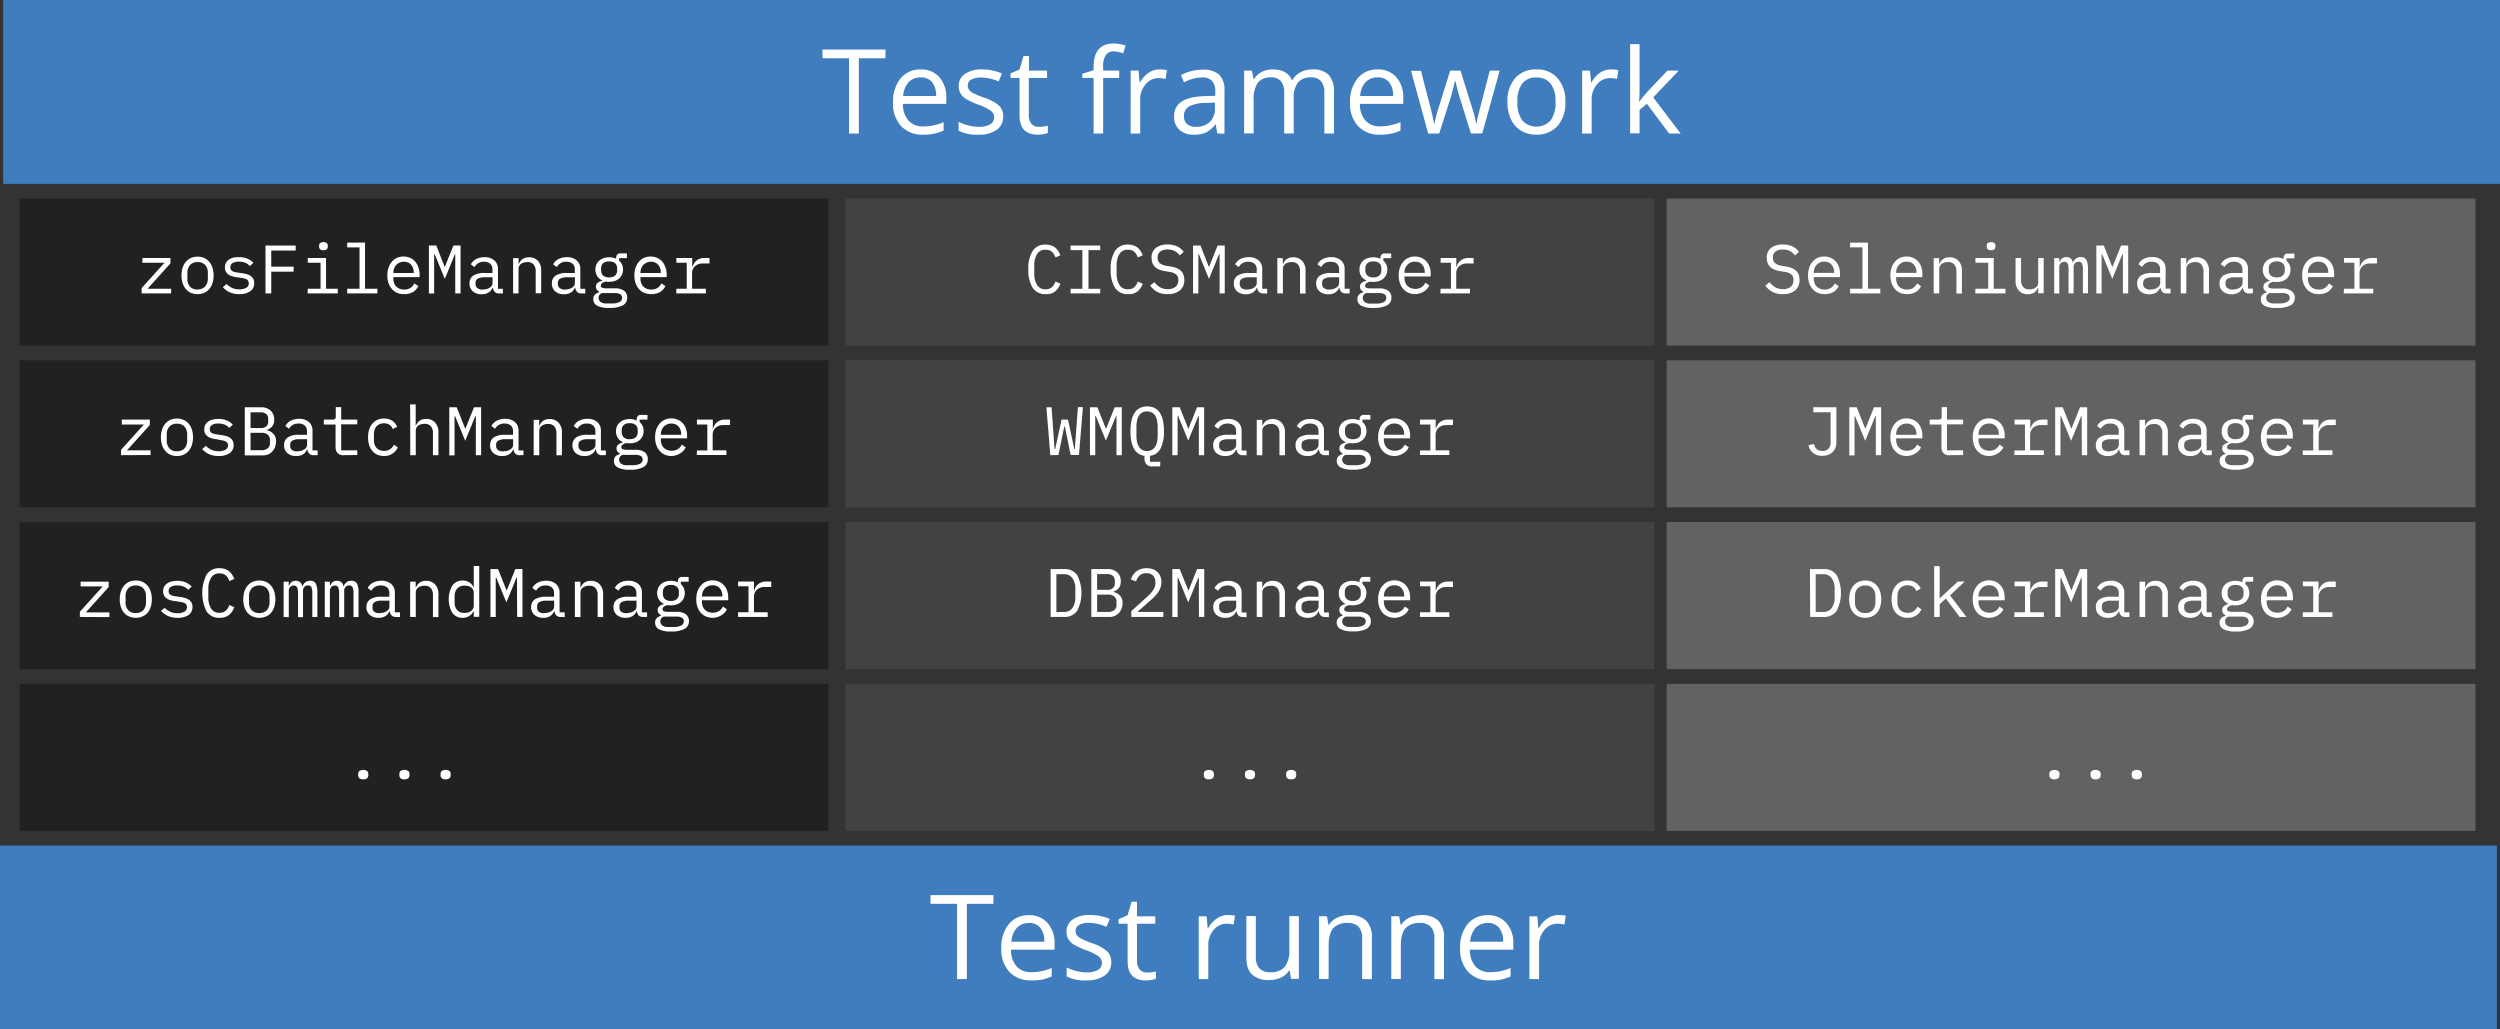 <svg id="Layer_1" data-name="Layer 1" xmlns="http://www.w3.org/2000/svg" viewBox="0 0 637.5 262.5"><rect x="0" y="0" width="637.5" height="262.5" fill="#333333" stroke="none"/><title>galasa-architecture</title><rect x="0.8" width="636.7" height="46.88" fill="#3f7dbf"/><path d="M219,34.05h-2.49V14.85h-6.78V12.63h16.06v2.22H219Z" fill="#fff"/><path d="M235.41,34.34a7.35,7.35,0,0,1-5.62-2.17,8.39,8.39,0,0,1-2.06-6A9.32,9.32,0,0,1,229.64,20a6.35,6.35,0,0,1,5.14-2.29,6,6,0,0,1,4.77,2,7.61,7.61,0,0,1,1.76,5.23v1.54H230.25a6.31,6.31,0,0,0,1.43,4.29,4.91,4.91,0,0,0,3.81,1.47,12.82,12.82,0,0,0,5.13-1.09V33.3a12.82,12.82,0,0,1-2.44.8A13.79,13.79,0,0,1,235.41,34.34Zm-.66-14.6A4,4,0,0,0,231.66,21a5.8,5.8,0,0,0-1.35,3.48h8.39a5.37,5.37,0,0,0-1-3.52A3.63,3.63,0,0,0,234.75,19.74Z" fill="#fff"/><path d="M255.81,29.67a4,4,0,0,1-1.67,3.46,7.86,7.86,0,0,1-4.69,1.21,10.12,10.12,0,0,1-5-1V31.08A12.29,12.29,0,0,0,247,32a10.53,10.53,0,0,0,2.55.34,5.84,5.84,0,0,0,2.93-.61,2.09,2.09,0,0,0,.21-3.46,12.77,12.77,0,0,0-3.17-1.57,17.79,17.79,0,0,1-3.18-1.46,4.5,4.5,0,0,1-1.41-1.41,3.68,3.68,0,0,1-.46-1.89,3.59,3.59,0,0,1,1.6-3.1,7.4,7.4,0,0,1,4.38-1.14,12.69,12.69,0,0,1,5.06,1.06l-.86,2a11.68,11.68,0,0,0-4.38-1,5.08,5.08,0,0,0-2.61.54,1.69,1.69,0,0,0-.88,1.49,1.82,1.82,0,0,0,.33,1.1,3.33,3.33,0,0,0,1.06.87A23.48,23.48,0,0,0,251,24.92a10.7,10.7,0,0,1,3.86,2.1A3.69,3.69,0,0,1,255.81,29.67Z" fill="#fff"/><path d="M265,32.34a8.44,8.44,0,0,0,1.25-.1,7.25,7.25,0,0,0,.95-.2V33.9a4.23,4.23,0,0,1-1.17.32,9,9,0,0,1-1.38.12q-4.67,0-4.66-4.9V19.88h-2.3V18.71l2.3-1,1-3.43h1.4V18H267v1.88h-4.66v9.45a3.25,3.25,0,0,0,.69,2.23A2.39,2.39,0,0,0,265,32.34Z" fill="#fff"/><path d="M285.39,19.88H281.3V34.05h-2.43V19.88H276V18.79l2.87-.88V17q0-5.91,5.17-5.91a10.74,10.74,0,0,1,3,.51l-.63,2A7.87,7.87,0,0,0,284,13.1a2.34,2.34,0,0,0-2,.92A5.11,5.11,0,0,0,281.3,17v1h4.09Z" fill="#fff"/><path d="M295.64,17.7a9.35,9.35,0,0,1,1.92.18l-.34,2.25a8.7,8.7,0,0,0-1.76-.22,4.27,4.27,0,0,0-3.33,1.59,5.76,5.76,0,0,0-1.38,3.94v8.61h-2.43V18h2l.28,3h.12a7,7,0,0,1,2.15-2.42A4.89,4.89,0,0,1,295.64,17.7Z" fill="#fff"/><path d="M310.43,34.05,310,31.76h-.12a6.81,6.81,0,0,1-2.39,2.05,7.43,7.43,0,0,1-3,.53,5.35,5.35,0,0,1-3.74-1.23,4.47,4.47,0,0,1-1.36-3.5q0-4.86,7.78-5.1l2.72-.08v-1a4.08,4.08,0,0,0-.81-2.79,3.34,3.34,0,0,0-2.6-.9A10.59,10.59,0,0,0,301.91,21l-.75-1.86a11.25,11.25,0,0,1,2.6-1,11,11,0,0,1,2.84-.37A6.1,6.1,0,0,1,310.85,19a5.32,5.32,0,0,1,1.39,4.08v11Zm-5.49-1.71a5,5,0,0,0,3.57-1.25,4.62,4.62,0,0,0,1.29-3.49V26.15l-2.43.11a8.91,8.91,0,0,0-4.18.9,2.72,2.72,0,0,0-1.28,2.48,2.52,2.52,0,0,0,.8,2A3.29,3.29,0,0,0,304.94,32.34Z" fill="#fff"/><path d="M337.71,34.05V23.61a4.32,4.32,0,0,0-.82-2.88,3.18,3.18,0,0,0-2.55-1,4.1,4.1,0,0,0-3.35,1.3,6.15,6.15,0,0,0-1.09,4v9h-2.43V23.61a4.32,4.32,0,0,0-.82-2.88,3.19,3.19,0,0,0-2.56-1,4,4,0,0,0-3.35,1.37,7.39,7.39,0,0,0-1.06,4.49v8.42h-2.43V18h2l.4,2.19h.12a4.76,4.76,0,0,1,1.94-1.83,5.9,5.9,0,0,1,2.8-.66q3.76,0,4.92,2.73h.12a5.14,5.14,0,0,1,2.08-2,6.55,6.55,0,0,1,3.11-.73,5.47,5.47,0,0,1,4.08,1.4,6.28,6.28,0,0,1,1.35,4.48V34.05Z" fill="#fff"/><path d="M351.93,34.34a7.34,7.34,0,0,1-5.61-2.17,8.35,8.35,0,0,1-2.06-6A9.32,9.32,0,0,1,346.17,20a6.33,6.33,0,0,1,5.13-2.29,6,6,0,0,1,4.78,2,7.61,7.61,0,0,1,1.76,5.23v1.54H346.78a6.31,6.31,0,0,0,1.43,4.29A4.91,4.91,0,0,0,352,32.22a12.82,12.82,0,0,0,5.13-1.09V33.3a12.82,12.82,0,0,1-2.44.8A13.83,13.83,0,0,1,351.93,34.34Zm-.66-14.6A4,4,0,0,0,348.19,21a5.73,5.73,0,0,0-1.35,3.48h8.39a5.32,5.32,0,0,0-1-3.52A3.62,3.62,0,0,0,351.27,19.74Z" fill="#fff"/><path d="M375.09,34.05l-2.94-9.42c-.19-.58-.53-1.88-1-3.92H371c-.39,1.7-.73,3-1,3.95l-3,9.39h-2.81l-4.38-16h2.55c1,4,1.82,7.1,2.37,9.21a38.37,38.37,0,0,1,.93,4.26h.11c.11-.55.28-1.28.52-2.16s.45-1.58.63-2.1L369.79,18h2.64l2.87,9.21a31.33,31.33,0,0,1,1.11,4.23h.12a15.6,15.6,0,0,1,.31-1.62q.26-1.11,3.06-11.82h2.52l-4.44,16Z" fill="#fff"/><path d="M399.17,26a8.86,8.86,0,0,1-2,6.13,7,7,0,0,1-5.47,2.2,7.17,7.17,0,0,1-3.82-1,6.7,6.7,0,0,1-2.58-2.9,10.17,10.17,0,0,1-.91-4.42,8.85,8.85,0,0,1,2-6.12,6.94,6.94,0,0,1,5.45-2.19,6.8,6.8,0,0,1,5.35,2.24A8.86,8.86,0,0,1,399.17,26Zm-12.23,0a7.64,7.64,0,0,0,1.23,4.69,4.89,4.89,0,0,0,7.25,0A7.6,7.6,0,0,0,396.66,26a7.49,7.49,0,0,0-1.24-4.65,4.37,4.37,0,0,0-3.66-1.59,4.28,4.28,0,0,0-3.6,1.56A7.58,7.58,0,0,0,386.94,26Z" fill="#fff"/><path d="M410.76,17.7a9.35,9.35,0,0,1,1.92.18l-.34,2.25a8.69,8.69,0,0,0-1.75-.22,4.29,4.29,0,0,0-3.34,1.59,5.76,5.76,0,0,0-1.38,3.94v8.61h-2.43V18h2l.28,3h.12A7.09,7.09,0,0,1,408,18.55,4.92,4.92,0,0,1,410.76,17.7Z" fill="#fff"/><path d="M418.09,25.83c.42-.59,1.06-1.37,1.91-2.34L425.19,18h2.89l-6.51,6.84,7,9.21h-2.94l-5.67-7.59L418.09,28v6h-2.41V11.26h2.41V23.34q0,.81-.12,2.49Z" fill="#fff"/><rect x="215.63" y="50.63" width="206.25" height="37.5" fill="#424241"/><rect x="5" y="50.63" width="206.25" height="37.5" fill="#212120"/><path d="M36.11,74.82V73.46L41.94,67H36.31V65.79h7.15v1.37l-5.82,6.46h6v1.2Z" fill="#fff"/><path d="M50.38,75a4.27,4.27,0,0,1-1.71-.33,3.62,3.62,0,0,1-1.3-1,4.46,4.46,0,0,1-.81-1.49,6.9,6.9,0,0,1,0-3.89,4.41,4.41,0,0,1,.81-1.5,3.62,3.62,0,0,1,1.3-1,4.28,4.28,0,0,1,1.71-.34,4.23,4.23,0,0,1,1.7.34,3.62,3.62,0,0,1,1.3,1,4.41,4.41,0,0,1,.81,1.5,6.9,6.9,0,0,1,0,3.89,4.46,4.46,0,0,1-.81,1.49,3.62,3.62,0,0,1-1.3,1A4.23,4.23,0,0,1,50.38,75Zm0-1.2a2.62,2.62,0,0,0,1.89-.7A3,3,0,0,0,53,71v-1.3a3,3,0,0,0-.71-2.17,2.62,2.62,0,0,0-1.89-.7,2.59,2.59,0,0,0-1.89.7,2.91,2.91,0,0,0-.72,2.17V71a2.91,2.91,0,0,0,.72,2.17A2.59,2.59,0,0,0,50.38,73.83Z" fill="#fff"/><path d="M61,75a5.71,5.71,0,0,1-2.44-.48,5.46,5.46,0,0,1-1.74-1.28l.94-.83a4.67,4.67,0,0,0,1.42,1,4.2,4.2,0,0,0,1.86.37,3.51,3.51,0,0,0,1.72-.37,1.26,1.26,0,0,0,.67-1.19,1.16,1.16,0,0,0-.13-.58,1,1,0,0,0-.36-.38,2.52,2.52,0,0,0-.5-.22l-.6-.13-1.42-.21c-.31,0-.65-.11-1-.19a3.42,3.42,0,0,1-1-.39,2.51,2.51,0,0,1-.76-.73,2.12,2.12,0,0,1-.3-1.19,2.32,2.32,0,0,1,1-2,3.44,3.44,0,0,1,1.15-.51A6.09,6.09,0,0,1,61,65.58a5.31,5.31,0,0,1,2.12.39A4.58,4.58,0,0,1,64.62,67l-.91.85a4.76,4.76,0,0,0-.39-.39,2.9,2.9,0,0,0-.58-.37,3.74,3.74,0,0,0-.8-.27,4.68,4.68,0,0,0-1-.1,3.05,3.05,0,0,0-1.63.36,1.21,1.21,0,0,0-.57,1.07,1.17,1.17,0,0,0,.13.59,1,1,0,0,0,.36.37,1.68,1.68,0,0,0,.51.22,4.16,4.16,0,0,0,.59.13l1.42.21c.32.05.67.12,1,.2a3.47,3.47,0,0,1,1,.39,2.3,2.3,0,0,1,.76.73,2.12,2.12,0,0,1,.31,1.19,2.39,2.39,0,0,1-1,2.08A4.69,4.69,0,0,1,61,75Z" fill="#fff"/><path d="M67.7,74.82V62.61h7.7v1.28H69.17V68h5.71v1.28H69.17v5.54Z" fill="#fff"/><path d="M78.48,73.62h3.26V67H78.48V65.79h4.66v7.83h3v1.2h-7.7Zm4-9.82a1.16,1.16,0,0,1-.86-.25.92.92,0,0,1-.25-.64v-.28a.9.9,0,0,1,.25-.64,1.54,1.54,0,0,1,1.71,0,.86.86,0,0,1,.25.64v.28a.87.87,0,0,1-.25.64A1.15,1.15,0,0,1,82.44,63.8Z" fill="#fff"/><path d="M88.53,73.62h3.15V63.08H88.53V61.87h4.55V73.62h3.15v1.2h-7.7Z" fill="#fff"/><path d="M103,75a4.49,4.49,0,0,1-1.76-.33,3.82,3.82,0,0,1-1.33-1,4.34,4.34,0,0,1-.84-1.49,5.88,5.88,0,0,1-.3-1.93,6,6,0,0,1,.3-2,4.66,4.66,0,0,1,.85-1.5,3.65,3.65,0,0,1,1.31-1,4.18,4.18,0,0,1,1.69-.34,4.06,4.06,0,0,1,1.65.34,3.67,3.67,0,0,1,1.27.92,3.9,3.9,0,0,1,.8,1.39A5.2,5.2,0,0,1,107,70v.67h-6.68v.42a3,3,0,0,0,.19,1.1,2.4,2.4,0,0,0,1.43,1.45,3.17,3.17,0,0,0,1.14.2,2.89,2.89,0,0,0,1.58-.42,2.72,2.72,0,0,0,1-1.16l1,.7a3.38,3.38,0,0,1-1.34,1.5A4.26,4.26,0,0,1,103,75ZM103,66.74a2.69,2.69,0,0,0-1.07.21,2.62,2.62,0,0,0-1.41,1.44,3,3,0,0,0-.2,1.1v.12h5.18v-.19a2.94,2.94,0,0,0-.19-1.09,2.77,2.77,0,0,0-.5-.85,2.21,2.21,0,0,0-.79-.55A2.61,2.61,0,0,0,103,66.74Z" fill="#fff"/><path d="M116.09,68.7V64.83H116l-2.57,6.28-2.58-6.28h-.14v10h-1.34V62.61h1.89L113.36,68h.1l2.16-5.39h1.82V74.82h-1.35Z" fill="#fff"/><path d="M127.29,74.82a1.44,1.44,0,0,1-1.17-.42,2,2,0,0,1-.44-1.05h-.09a2.58,2.58,0,0,1-1,1.24,3.08,3.08,0,0,1-1.76.44,3.3,3.3,0,0,1-2.26-.73,2.53,2.53,0,0,1-.84-2,2.3,2.3,0,0,1,.92-2,5.08,5.08,0,0,1,3-.68h1.92v-.88a1.89,1.89,0,0,0-.56-1.49,2.31,2.31,0,0,0-1.59-.5A2.56,2.56,0,0,0,121,68.12l-.94-.7a2.87,2.87,0,0,1,.47-.68,3,3,0,0,1,.74-.6,4,4,0,0,1,1-.4,4.85,4.85,0,0,1,1.25-.16,3.7,3.7,0,0,1,2.52.81,2.8,2.8,0,0,1,.94,2.25v5h1.26v1.2Zm-4.17-1a3.44,3.44,0,0,0,1-.13,2.8,2.8,0,0,0,.78-.35,1.72,1.72,0,0,0,.52-.52,1.31,1.31,0,0,0,.18-.66V70.71h-1.92a3.71,3.71,0,0,0-1.84.35,1.12,1.12,0,0,0-.58,1v.36a1.23,1.23,0,0,0,.5,1.06A2.3,2.3,0,0,0,123.12,73.86Z" fill="#fff"/><path d="M130.84,74.82v-9h1.4v1.47h.07a3.25,3.25,0,0,1,.35-.63,2.05,2.05,0,0,1,.52-.54,2.71,2.71,0,0,1,.72-.37,3.22,3.22,0,0,1,1-.14,3,3,0,0,1,2.28.91A3.55,3.55,0,0,1,138,69v5.79h-1.4V69.28a2.66,2.66,0,0,0-.55-1.85,2,2,0,0,0-1.59-.6,3.23,3.23,0,0,0-.82.1,2.36,2.36,0,0,0-.72.32,1.65,1.65,0,0,0-.51.54,1.6,1.6,0,0,0-.19.77v6.26Z" fill="#fff"/><path d="M148.29,74.82a1.44,1.44,0,0,1-1.17-.42,2,2,0,0,1-.44-1.05h-.09a2.58,2.58,0,0,1-1,1.24,3.08,3.08,0,0,1-1.76.44,3.3,3.3,0,0,1-2.26-.73,2.53,2.53,0,0,1-.84-2,2.3,2.3,0,0,1,.92-2,5.08,5.08,0,0,1,3-.68h1.92v-.88a1.89,1.89,0,0,0-.56-1.49,2.31,2.31,0,0,0-1.59-.5A2.56,2.56,0,0,0,142,68.12l-.94-.7a2.87,2.87,0,0,1,.47-.68,3,3,0,0,1,.74-.6,4,4,0,0,1,1-.4,4.85,4.85,0,0,1,1.25-.16,3.7,3.7,0,0,1,2.52.81,2.8,2.8,0,0,1,.94,2.25v5h1.26v1.2Zm-4.17-1a3.44,3.44,0,0,0,1-.13,2.8,2.8,0,0,0,.78-.35,1.72,1.72,0,0,0,.52-.52,1.31,1.31,0,0,0,.18-.66V70.71h-1.92a3.71,3.71,0,0,0-1.84.35,1.12,1.12,0,0,0-.58,1v.36a1.23,1.23,0,0,0,.5,1.06A2.3,2.3,0,0,0,144.12,73.86Z" fill="#fff"/><path d="M159.94,75.87a2.18,2.18,0,0,1-1.13,2,7,7,0,0,1-3.42.65,6.46,6.46,0,0,1-3.14-.57,1.85,1.85,0,0,1-.95-1.67,1.59,1.59,0,0,1,.38-1.13,2.34,2.34,0,0,1,1.09-.6v-.21a1.56,1.56,0,0,1-.6-.49,1.28,1.28,0,0,1-.21-.75,1.23,1.23,0,0,1,.47-1,3.28,3.28,0,0,1,1.16-.53v-.07a2.83,2.83,0,0,1-1.3-1.08,3.26,3.26,0,0,1-.22-2.94,2.69,2.69,0,0,1,.71-1,3.37,3.37,0,0,1,1.11-.64,4.33,4.33,0,0,1,1.43-.23,4.21,4.21,0,0,1,1.79.37v-.16a1.48,1.48,0,0,1,.24-.86,1,1,0,0,1,.84-.34h1.67v1.2h-2v.62a3,3,0,0,1,.75,1,3.21,3.21,0,0,1,.26,1.3,3.12,3.12,0,0,1-.25,1.26,3,3,0,0,1-.71,1,3.27,3.27,0,0,1-1.11.64,4.46,4.46,0,0,1-1.45.22h-.43a3,3,0,0,1-.42-.06l-.44.12a1.65,1.65,0,0,0-.42.21,1.35,1.35,0,0,0-.32.31.71.71,0,0,0-.12.41.54.54,0,0,0,.4.54,3.41,3.41,0,0,0,1.05.13h2a4,4,0,0,1,2.54.65A2.18,2.18,0,0,1,159.94,75.87Zm-1.31.06a1,1,0,0,0-.44-.87,2.62,2.62,0,0,0-1.52-.32h-3.13a1.25,1.25,0,0,0-.91,1.22,1.36,1.36,0,0,0,.47,1,2.37,2.37,0,0,0,1.58.42H156A4,4,0,0,0,158,77,1.2,1.2,0,0,0,158.63,75.93Zm-3.31-5.2a2.12,2.12,0,0,0,1.55-.49,1.76,1.76,0,0,0,.5-1.3v-.5a1.72,1.72,0,0,0-.5-1.29,2.16,2.16,0,0,0-1.55-.48,2.14,2.14,0,0,0-1.54.48,1.75,1.75,0,0,0-.49,1.29v.5a1.79,1.79,0,0,0,.49,1.3A2.09,2.09,0,0,0,155.32,70.73Z" fill="#fff"/><path d="M166,75a4.49,4.49,0,0,1-1.76-.33,3.82,3.82,0,0,1-1.33-1,4.34,4.34,0,0,1-.84-1.49,5.88,5.88,0,0,1-.3-1.93,6,6,0,0,1,.3-2,4.66,4.66,0,0,1,.85-1.5,3.65,3.65,0,0,1,1.31-1,4.18,4.18,0,0,1,1.69-.34,4.06,4.06,0,0,1,1.65.34,3.67,3.67,0,0,1,1.27.92,3.9,3.9,0,0,1,.8,1.39A5.2,5.2,0,0,1,170,70v.67h-6.68v.42a3,3,0,0,0,.19,1.1,2.4,2.4,0,0,0,1.43,1.45,3.17,3.17,0,0,0,1.14.2,2.89,2.89,0,0,0,1.58-.42,2.72,2.72,0,0,0,1-1.16l1,.7a3.38,3.38,0,0,1-1.34,1.5A4.26,4.26,0,0,1,166,75ZM166,66.74a2.69,2.69,0,0,0-1.07.21,2.62,2.62,0,0,0-1.41,1.44,3,3,0,0,0-.2,1.1v.12h5.18v-.19a2.94,2.94,0,0,0-.19-1.09,2.77,2.77,0,0,0-.5-.85,2.21,2.21,0,0,0-.79-.55A2.61,2.61,0,0,0,166,66.74Z" fill="#fff"/><path d="M172.47,73.62h2.65V67h-2.65V65.79h4.05v2.28h.08a3,3,0,0,1,1.06-1.67,3.17,3.17,0,0,1,2-.61h1.26v1.4h-1.7a2.77,2.77,0,0,0-2,.7,2.4,2.4,0,0,0-.74,1.84v3.89H180v1.2h-7.55Z" fill="#fff"/><rect x="5" y="91.88" width="206.25" height="37.5" fill="#212120"/><path d="M30.86,116.07v-1.36l5.83-6.46H31.06V107h7.15v1.37l-5.82,6.46h6v1.2Z" fill="#fff"/><path d="M45.13,116.28a4.27,4.27,0,0,1-1.71-.33,3.62,3.62,0,0,1-1.3-1,4.46,4.46,0,0,1-.81-1.49,6.9,6.9,0,0,1,0-3.89,4.41,4.41,0,0,1,.81-1.5,3.62,3.62,0,0,1,1.3-1,4.28,4.28,0,0,1,1.71-.34,4.19,4.19,0,0,1,1.7.34,3.62,3.62,0,0,1,1.3,1,4.41,4.41,0,0,1,.81,1.5,6.9,6.9,0,0,1,0,3.89,4.46,4.46,0,0,1-.81,1.49,3.62,3.62,0,0,1-1.3,1A4.19,4.19,0,0,1,45.13,116.28Zm0-1.2a2.62,2.62,0,0,0,1.89-.7,3,3,0,0,0,.71-2.17v-1.3a3,3,0,0,0-.71-2.17,2.62,2.62,0,0,0-1.89-.7,2.59,2.59,0,0,0-1.89.7,2.91,2.91,0,0,0-.72,2.17v1.3a2.91,2.91,0,0,0,.72,2.17A2.59,2.59,0,0,0,45.13,115.08Z" fill="#fff"/><path d="M55.73,116.28a5.71,5.71,0,0,1-2.44-.48,5.46,5.46,0,0,1-1.74-1.28l.94-.83a4.79,4.79,0,0,0,1.42,1,4.2,4.2,0,0,0,1.86.37,3.51,3.51,0,0,0,1.72-.37,1.26,1.26,0,0,0,.67-1.19A1.16,1.16,0,0,0,58,113a.94.94,0,0,0-.36-.38,2.52,2.52,0,0,0-.5-.22l-.6-.13L55.15,112c-.31,0-.65-.11-1-.19a3.42,3.42,0,0,1-1-.39,2.51,2.51,0,0,1-.76-.73,2.12,2.12,0,0,1-.3-1.19,2.32,2.32,0,0,1,1-2,3.44,3.44,0,0,1,1.15-.51,6.09,6.09,0,0,1,1.46-.17,5.31,5.31,0,0,1,2.12.39,4.58,4.58,0,0,1,1.55,1.07l-.91.85a3.57,3.57,0,0,0-.39-.39,2.9,2.9,0,0,0-.58-.37,3.74,3.74,0,0,0-.8-.27,4.68,4.68,0,0,0-1-.1,3.05,3.05,0,0,0-1.63.36,1.21,1.21,0,0,0-.57,1.07,1.17,1.17,0,0,0,.13.59,1,1,0,0,0,.36.37,1.63,1.63,0,0,0,.52.22,3.75,3.75,0,0,0,.58.13l1.42.21c.33.05.67.12,1,.2a3.36,3.36,0,0,1,1,.39,2.3,2.3,0,0,1,.76.73,2.12,2.12,0,0,1,.31,1.19,2.4,2.4,0,0,1-1,2.08A4.74,4.74,0,0,1,55.73,116.28Z" fill="#fff"/><path d="M62.42,103.86h4.14a3.42,3.42,0,0,1,2.47.86,3,3,0,0,1,.89,2.29,2.58,2.58,0,0,1-.53,1.73,2.85,2.85,0,0,1-1.37.89v.06a3.41,3.41,0,0,1,1.69.92,2.64,2.64,0,0,1,.67,2,3.72,3.72,0,0,1-.25,1.38,3.29,3.29,0,0,1-.69,1.12,3.17,3.17,0,0,1-1,.74,3.12,3.12,0,0,1-1.3.27H62.42Zm4,5.3a2.27,2.27,0,0,0,1.45-.41,1.48,1.48,0,0,0,.52-1.25v-.68a1.51,1.51,0,0,0-.52-1.26,2.27,2.27,0,0,0-1.45-.42H63.89v4Zm.24,5.64a2.45,2.45,0,0,0,1.59-.46,1.66,1.66,0,0,0,.58-1.4v-.72a1.67,1.67,0,0,0-.58-1.39,2.45,2.45,0,0,0-1.59-.46H63.89v4.43Z" fill="#fff"/><path d="M80,116.07a1.44,1.44,0,0,1-1.17-.42,2,2,0,0,1-.44-1.05h-.09a2.52,2.52,0,0,1-1,1.24,3.08,3.08,0,0,1-1.76.44,3.3,3.3,0,0,1-2.26-.73,2.53,2.53,0,0,1-.84-2,2.3,2.3,0,0,1,.92-2,5.08,5.08,0,0,1,3-.68h1.92V110a1.89,1.89,0,0,0-.56-1.49,2.31,2.31,0,0,0-1.59-.5,2.56,2.56,0,0,0-2.42,1.33l-.94-.7a3.2,3.2,0,0,1,.47-.68,3,3,0,0,1,.74-.6,4,4,0,0,1,1-.4,4.85,4.85,0,0,1,1.25-.16,3.75,3.75,0,0,1,2.53.81,2.83,2.83,0,0,1,.93,2.25v5H81v1.2Zm-4.17-1a3.35,3.35,0,0,0,1-.13,2.8,2.8,0,0,0,.78-.35,1.61,1.61,0,0,0,.52-.52,1.31,1.31,0,0,0,.18-.66V112H76.42a3.71,3.71,0,0,0-1.84.35,1.12,1.12,0,0,0-.58,1v.36a1.23,1.23,0,0,0,.5,1.06A2.3,2.3,0,0,0,75.87,115.11Z" fill="#fff"/><path d="M87.56,116.07a1.88,1.88,0,0,1-1.51-.57,2.26,2.26,0,0,1-.48-1.49v-5.76h-3V107H84.8a.91.91,0,0,0,.64-.18.89.89,0,0,0,.18-.64v-2.36H87V107h4.11v1.21H87v6.62h4.11v1.2Z" fill="#fff"/><path d="M97.94,116.28a4.19,4.19,0,0,1-1.74-.34,3.5,3.5,0,0,1-1.29-1,4.08,4.08,0,0,1-.79-1.49,6.54,6.54,0,0,1-.27-1.94,6.23,6.23,0,0,1,.28-1.94,4.23,4.23,0,0,1,.8-1.5,3.55,3.55,0,0,1,1.28-1,4.21,4.21,0,0,1,1.71-.34,3.68,3.68,0,0,1,2.14.58,3.44,3.44,0,0,1,1.21,1.51l-1.12.59a2.14,2.14,0,0,0-.82-1.08,2.44,2.44,0,0,0-1.41-.39,2.9,2.9,0,0,0-1.09.2,2.37,2.37,0,0,0-.81.57,2.32,2.32,0,0,0-.5.88,3.52,3.52,0,0,0-.17,1.1v1.54a3.52,3.52,0,0,0,.17,1.1,2.27,2.27,0,0,0,1.32,1.45,3,3,0,0,0,1.12.2,2.51,2.51,0,0,0,1.5-.42,2.88,2.88,0,0,0,1-1.16l1,.68a3.65,3.65,0,0,1-1.25,1.51A3.78,3.78,0,0,1,97.94,116.28Z" fill="#fff"/><path d="M104.59,103.12H106v5.39h.07a3.25,3.25,0,0,1,.35-.63,2.05,2.05,0,0,1,.52-.54,2.71,2.71,0,0,1,.72-.37,3.22,3.22,0,0,1,1-.14,3,3,0,0,1,2.28.91,3.55,3.55,0,0,1,.86,2.54v5.79h-1.4v-5.54a2.66,2.66,0,0,0-.55-1.85,2,2,0,0,0-1.59-.6,3.23,3.23,0,0,0-.82.1,2.36,2.36,0,0,0-.72.32,1.65,1.65,0,0,0-.51.54,1.6,1.6,0,0,0-.19.77v6.26h-1.4Z" fill="#fff"/><path d="M121.34,110v-3.87h-.14l-2.57,6.28-2.58-6.28h-.14v10h-1.34V103.86h1.89l2.15,5.39h.1l2.16-5.39h1.82v12.21h-1.35Z" fill="#fff"/><path d="M132.54,116.07a1.44,1.44,0,0,1-1.17-.42,2,2,0,0,1-.44-1.05h-.09a2.52,2.52,0,0,1-1,1.24,3.08,3.08,0,0,1-1.76.44,3.3,3.3,0,0,1-2.26-.73,2.53,2.53,0,0,1-.84-2,2.3,2.3,0,0,1,.92-2,5.08,5.08,0,0,1,3-.68h1.92V110a1.89,1.89,0,0,0-.56-1.49,2.31,2.31,0,0,0-1.59-.5,2.56,2.56,0,0,0-2.42,1.33l-.94-.7a3.2,3.2,0,0,1,.47-.68,3,3,0,0,1,.74-.6,4,4,0,0,1,1-.4,4.85,4.85,0,0,1,1.25-.16,3.75,3.75,0,0,1,2.53.81,2.83,2.83,0,0,1,.93,2.25v5h1.26v1.2Zm-4.17-1a3.35,3.35,0,0,0,1-.13,2.8,2.8,0,0,0,.78-.35,1.61,1.61,0,0,0,.52-.52,1.31,1.31,0,0,0,.18-.66V112h-1.92a3.71,3.71,0,0,0-1.84.35,1.12,1.12,0,0,0-.58,1v.36a1.23,1.23,0,0,0,.5,1.06A2.3,2.3,0,0,0,128.37,115.11Z" fill="#fff"/><path d="M136.09,116.07v-9h1.4v1.47h.07a3.25,3.25,0,0,1,.35-.63,2.05,2.05,0,0,1,.52-.54,2.71,2.71,0,0,1,.72-.37,3.22,3.22,0,0,1,1-.14,3,3,0,0,1,2.28.91,3.55,3.55,0,0,1,.86,2.54v5.79h-1.4v-5.54a2.66,2.66,0,0,0-.55-1.85,2,2,0,0,0-1.59-.6,3.23,3.23,0,0,0-.82.1,2.36,2.36,0,0,0-.72.32,1.65,1.65,0,0,0-.51.54,1.6,1.6,0,0,0-.19.77v6.26Z" fill="#fff"/><path d="M153.54,116.07a1.44,1.44,0,0,1-1.17-.42,2,2,0,0,1-.44-1.05h-.09a2.52,2.52,0,0,1-1,1.24,3.08,3.08,0,0,1-1.76.44,3.3,3.3,0,0,1-2.26-.73,2.53,2.53,0,0,1-.84-2,2.3,2.3,0,0,1,.92-2,5.08,5.08,0,0,1,3-.68h1.92V110a1.89,1.89,0,0,0-.56-1.49,2.31,2.31,0,0,0-1.59-.5,2.56,2.56,0,0,0-2.42,1.33l-.94-.7a3.2,3.2,0,0,1,.47-.68,3,3,0,0,1,.74-.6,4,4,0,0,1,1-.4,4.85,4.85,0,0,1,1.25-.16,3.75,3.75,0,0,1,2.53.81,2.83,2.83,0,0,1,.93,2.25v5h1.26v1.2Zm-4.17-1a3.35,3.35,0,0,0,1-.13,2.8,2.8,0,0,0,.78-.35,1.61,1.61,0,0,0,.52-.52,1.31,1.31,0,0,0,.18-.66V112h-1.92a3.71,3.71,0,0,0-1.84.35,1.12,1.12,0,0,0-.58,1v.36a1.23,1.23,0,0,0,.5,1.06A2.3,2.3,0,0,0,149.37,115.11Z" fill="#fff"/><path d="M165.19,117.12a2.18,2.18,0,0,1-1.13,2,7,7,0,0,1-3.42.65,6.46,6.46,0,0,1-3.14-.57,1.85,1.85,0,0,1-.95-1.67,1.59,1.59,0,0,1,.38-1.13,2.34,2.34,0,0,1,1.09-.6v-.21a1.56,1.56,0,0,1-.6-.49,1.28,1.28,0,0,1-.21-.75,1.23,1.23,0,0,1,.47-1,3.28,3.28,0,0,1,1.16-.53v-.07a2.83,2.83,0,0,1-1.3-1.08,3,3,0,0,1-.47-1.68,3.22,3.22,0,0,1,.25-1.26,2.69,2.69,0,0,1,.71-1,3.37,3.37,0,0,1,1.11-.64,4.33,4.33,0,0,1,1.43-.23,4.17,4.17,0,0,1,1.79.37V107a1.48,1.48,0,0,1,.24-.86,1,1,0,0,1,.84-.34h1.67V107h-2v.62a3,3,0,0,1,.75,1,3.21,3.21,0,0,1,.26,1.3,3.12,3.12,0,0,1-.25,1.26,3,3,0,0,1-.71,1,3.18,3.18,0,0,1-1.11.64,4.46,4.46,0,0,1-1.45.22h-.43a3,3,0,0,1-.42-.06l-.44.12a1.65,1.65,0,0,0-.42.21,1.35,1.35,0,0,0-.32.31.71.71,0,0,0-.12.41.54.54,0,0,0,.4.54,3.41,3.41,0,0,0,1.05.13h2a4,4,0,0,1,2.54.65A2.18,2.18,0,0,1,165.19,117.12Zm-1.31.06a1,1,0,0,0-.44-.87,2.62,2.62,0,0,0-1.52-.32h-3.13a1.25,1.25,0,0,0-.91,1.22,1.36,1.36,0,0,0,.47,1,2.37,2.37,0,0,0,1.58.42h1.36a4,4,0,0,0,1.91-.37A1.2,1.2,0,0,0,163.88,117.18Zm-3.31-5.2a2.12,2.12,0,0,0,1.55-.49,1.72,1.72,0,0,0,.5-1.3v-.5a1.68,1.68,0,0,0-.5-1.29,2.16,2.16,0,0,0-1.55-.48,2.14,2.14,0,0,0-1.54.48,1.75,1.75,0,0,0-.49,1.29v.5a1.79,1.79,0,0,0,.49,1.3A2.09,2.09,0,0,0,160.57,112Z" fill="#fff"/><path d="M171.28,116.28a4.4,4.4,0,0,1-1.75-.33,3.64,3.64,0,0,1-1.33-1,4.2,4.2,0,0,1-.85-1.49,5.88,5.88,0,0,1-.3-1.93,6,6,0,0,1,.3-2,4.66,4.66,0,0,1,.85-1.5,3.74,3.74,0,0,1,1.31-1,4.21,4.21,0,0,1,1.69-.34,4.06,4.06,0,0,1,1.65.34,3.67,3.67,0,0,1,1.27.92,3.9,3.9,0,0,1,.8,1.39,5.2,5.2,0,0,1,.28,1.76v.67h-6.68v.42a3,3,0,0,0,.19,1.1,2.4,2.4,0,0,0,1.43,1.45,3.17,3.17,0,0,0,1.14.2,2.89,2.89,0,0,0,1.58-.42,2.72,2.72,0,0,0,1-1.16l1,.7a3.38,3.38,0,0,1-1.34,1.5A4.26,4.26,0,0,1,171.28,116.28ZM171.2,108a2.69,2.69,0,0,0-1.07.21,2.62,2.62,0,0,0-1.41,1.44,3,3,0,0,0-.2,1.1v.12h5.18v-.19a3.16,3.16,0,0,0-.18-1.09,3,3,0,0,0-.51-.85,2.21,2.21,0,0,0-.79-.55A2.61,2.61,0,0,0,171.2,108Z" fill="#fff"/><path d="M177.72,114.87h2.65v-6.62h-2.65V107h4.05v2.28h.08a3,3,0,0,1,1.06-1.67,3.17,3.17,0,0,1,2-.61h1.26v1.4h-1.7a2.77,2.77,0,0,0-2,.7,2.4,2.4,0,0,0-.74,1.84v3.89h3.5v1.2h-7.55Z" fill="#fff"/><rect x="5" y="133.13" width="206.25" height="37.5" fill="#212120"/><path d="M20.36,157.32V156l5.83-6.46H20.56v-1.21h7.15v1.37l-5.82,6.46h6v1.2Z" fill="#fff"/><path d="M34.63,157.54a4.28,4.28,0,0,1-1.71-.34,3.62,3.62,0,0,1-1.3-.95,4.46,4.46,0,0,1-.81-1.49,6.9,6.9,0,0,1,0-3.89,4.41,4.41,0,0,1,.81-1.5,3.62,3.62,0,0,1,1.3-1,4.28,4.28,0,0,1,1.71-.34,4.19,4.19,0,0,1,1.7.34,3.62,3.62,0,0,1,1.3,1,4.41,4.41,0,0,1,.81,1.5,6.9,6.9,0,0,1,0,3.89,4.46,4.46,0,0,1-.81,1.49,3.62,3.62,0,0,1-1.3.95A4.19,4.19,0,0,1,34.63,157.54Zm0-1.21a2.62,2.62,0,0,0,1.89-.7,3,3,0,0,0,.71-2.17v-1.3a3,3,0,0,0-.71-2.17,2.62,2.62,0,0,0-1.89-.7,2.59,2.59,0,0,0-1.89.7,2.91,2.91,0,0,0-.72,2.17v1.3a2.91,2.91,0,0,0,.72,2.17A2.59,2.59,0,0,0,34.63,156.33Z" fill="#fff"/><path d="M45.23,157.54a5.71,5.71,0,0,1-2.44-.49,5.46,5.46,0,0,1-1.74-1.28L42,155a4.93,4.93,0,0,0,1.42,1,4.2,4.2,0,0,0,1.86.37A3.51,3.51,0,0,0,47,156a1.26,1.26,0,0,0,.67-1.19,1.16,1.16,0,0,0-.13-.58.94.94,0,0,0-.36-.38,2.52,2.52,0,0,0-.5-.22l-.6-.13-1.42-.21c-.31,0-.65-.11-1-.19a3.42,3.42,0,0,1-1-.39,2.51,2.51,0,0,1-.76-.73,2.12,2.12,0,0,1-.3-1.19,2.32,2.32,0,0,1,1-2,3.44,3.44,0,0,1,1.15-.51,6.09,6.09,0,0,1,1.46-.17,5.31,5.31,0,0,1,2.12.39,4.58,4.58,0,0,1,1.55,1.07l-.91.85a3.57,3.57,0,0,0-.39-.39,2.9,2.9,0,0,0-.58-.37,3.74,3.74,0,0,0-.8-.27,4.68,4.68,0,0,0-1-.1,3.05,3.05,0,0,0-1.63.36,1.21,1.21,0,0,0-.57,1.07,1.17,1.17,0,0,0,.13.59,1,1,0,0,0,.36.37,1.63,1.63,0,0,0,.52.22,3.75,3.75,0,0,0,.58.13l1.42.21c.33,0,.67.12,1,.2a3.36,3.36,0,0,1,1,.39,2.3,2.3,0,0,1,.76.73,2.12,2.12,0,0,1,.31,1.19,2.4,2.4,0,0,1-1,2.08A4.74,4.74,0,0,1,45.23,157.54Z" fill="#fff"/><path d="M56,157.54a3.74,3.74,0,0,1-3.33-1.63,10.55,10.55,0,0,1,0-9.38A3.72,3.72,0,0,1,56,144.9a4.2,4.2,0,0,1,1.45.23,3.19,3.19,0,0,1,1.05.61,4.07,4.07,0,0,1,.74.87,10.11,10.11,0,0,1,.52,1l-1.26.57a5.33,5.33,0,0,0-.37-.76,2.8,2.8,0,0,0-.49-.63,2.3,2.3,0,0,0-.69-.43,2.67,2.67,0,0,0-.95-.15,2.37,2.37,0,0,0-2.16,1.1,5.37,5.37,0,0,0-.71,2.94v2a5.37,5.37,0,0,0,.71,2.94A2.38,2.38,0,0,0,56,156.26a2.45,2.45,0,0,0,.95-.16,2.3,2.3,0,0,0,.69-.43,2.8,2.8,0,0,0,.49-.63,4.86,4.86,0,0,0,.37-.76l1.26.58a9.18,9.18,0,0,1-.52,1,4.27,4.27,0,0,1-.74.86,3.37,3.37,0,0,1-1.05.61A4.2,4.2,0,0,1,56,157.54Z" fill="#fff"/><path d="M66.13,157.54a4.28,4.28,0,0,1-1.71-.34,3.62,3.62,0,0,1-1.3-.95,4.46,4.46,0,0,1-.81-1.49,6.9,6.9,0,0,1,0-3.89,4.41,4.41,0,0,1,.81-1.5,3.62,3.62,0,0,1,1.3-1,4.28,4.28,0,0,1,1.71-.34,4.19,4.19,0,0,1,1.7.34,3.62,3.62,0,0,1,1.3,1,4.41,4.41,0,0,1,.81,1.5,6.9,6.9,0,0,1,0,3.89,4.46,4.46,0,0,1-.81,1.49,3.62,3.62,0,0,1-1.3.95A4.19,4.19,0,0,1,66.13,157.54Zm0-1.21a2.62,2.62,0,0,0,1.89-.7,3,3,0,0,0,.71-2.17v-1.3A3,3,0,0,0,68,150a2.62,2.62,0,0,0-1.89-.7,2.59,2.59,0,0,0-1.89.7,2.91,2.91,0,0,0-.72,2.17v1.3a2.91,2.91,0,0,0,.72,2.17A2.59,2.59,0,0,0,66.13,156.33Z" fill="#fff"/><path d="M72.32,157.32v-9h1.3v1.05h.07a2.48,2.48,0,0,1,.59-.89,1.63,1.63,0,0,1,1.14-.37,1.59,1.59,0,0,1,1.17.4,1.68,1.68,0,0,1,.47,1h.06a2.52,2.52,0,0,1,.7-1,1.82,1.82,0,0,1,1.26-.41,1.5,1.5,0,0,1,1.48.77,5.21,5.21,0,0,1,.37,2.21v6.26H79.64v-6a3.68,3.68,0,0,0-.24-1.6.9.9,0,0,0-.87-.45,1.23,1.23,0,0,0-.91.36,1.52,1.52,0,0,0-.35,1.09v6.63H76v-6a3.68,3.68,0,0,0-.24-1.6.87.87,0,0,0-.85-.45,1.21,1.21,0,0,0-.91.36,1.48,1.48,0,0,0-.36,1.09v6.63Z" fill="#fff"/><path d="M82.82,157.32v-9h1.3v1.05h.07a2.48,2.48,0,0,1,.59-.89,1.63,1.63,0,0,1,1.14-.37,1.59,1.59,0,0,1,1.17.4,1.68,1.68,0,0,1,.47,1h.06a2.52,2.52,0,0,1,.7-1,1.82,1.82,0,0,1,1.26-.41,1.5,1.5,0,0,1,1.48.77,5.21,5.21,0,0,1,.37,2.21v6.26H90.14v-6a3.68,3.68,0,0,0-.24-1.6.9.9,0,0,0-.87-.45,1.23,1.23,0,0,0-.91.36,1.52,1.52,0,0,0-.35,1.09v6.63H86.48v-6a3.68,3.68,0,0,0-.24-1.6.87.87,0,0,0-.85-.45,1.21,1.21,0,0,0-.91.36,1.48,1.48,0,0,0-.36,1.09v6.63Z" fill="#fff"/><path d="M101,157.32a1.44,1.44,0,0,1-1.17-.42,2,2,0,0,1-.44-1.05h-.09a2.52,2.52,0,0,1-1,1.24,3.08,3.08,0,0,1-1.76.45,3.31,3.31,0,0,1-2.26-.74,2.53,2.53,0,0,1-.84-2,2.3,2.3,0,0,1,.92-1.95,5.08,5.08,0,0,1,3-.68h1.92v-.88a1.89,1.89,0,0,0-.56-1.49,2.31,2.31,0,0,0-1.59-.5,2.56,2.56,0,0,0-2.42,1.33l-.94-.7a3.2,3.2,0,0,1,.47-.68,3,3,0,0,1,.74-.6,4,4,0,0,1,1-.4,4.85,4.85,0,0,1,1.25-.16,3.75,3.75,0,0,1,2.53.81,2.83,2.83,0,0,1,.93,2.25v5H102v1.2Zm-4.17-1a3.35,3.35,0,0,0,1-.13,2.8,2.8,0,0,0,.78-.35,1.61,1.61,0,0,0,.52-.52,1.31,1.31,0,0,0,.18-.66v-1.49H97.42a3.71,3.71,0,0,0-1.84.35,1.12,1.12,0,0,0-.58,1V155a1.22,1.22,0,0,0,.5,1.05A2.3,2.3,0,0,0,96.87,156.36Z" fill="#fff"/><path d="M104.59,157.32v-9H106v1.47h.07a3.25,3.25,0,0,1,.35-.63,2.05,2.05,0,0,1,.52-.54,2.71,2.71,0,0,1,.72-.37,3.22,3.22,0,0,1,1-.14,3,3,0,0,1,2.28.91,3.55,3.55,0,0,1,.86,2.54v5.79h-1.4v-5.54a2.66,2.66,0,0,0-.55-1.85,2,2,0,0,0-1.59-.6,3.23,3.23,0,0,0-.82.1,2.36,2.36,0,0,0-.72.32,1.65,1.65,0,0,0-.51.54,1.6,1.6,0,0,0-.19.77v6.26Z" fill="#fff"/><path d="M120.81,155.85h-.07a2.93,2.93,0,0,1-2.78,1.69,3.08,3.08,0,0,1-2.6-1.25,7,7,0,0,1,0-7,3.08,3.08,0,0,1,2.6-1.25,2.92,2.92,0,0,1,2.78,1.68h.07v-5.39h1.4v12.95h-1.4Zm-2.31.44a3.26,3.26,0,0,0,.9-.12,2.17,2.17,0,0,0,.73-.36,1.74,1.74,0,0,0,.5-.58,1.65,1.65,0,0,0,.18-.79v-3.26a1.65,1.65,0,0,0-.18-.79,1.74,1.74,0,0,0-.5-.58,2.17,2.17,0,0,0-.73-.36,3.26,3.26,0,0,0-.9-.12,2.46,2.46,0,0,0-1.9.74,2.87,2.87,0,0,0-.67,2v1.54a2.87,2.87,0,0,0,.67,2A2.46,2.46,0,0,0,118.5,156.29Z" fill="#fff"/><path d="M131.84,151.2v-3.87h-.14l-2.57,6.28-2.58-6.28h-.14v10h-1.34V145.11H127l2.15,5.39h.1l2.16-5.39h1.82v12.21h-1.35Z" fill="#fff"/><path d="M143,157.32a1.44,1.44,0,0,1-1.17-.42,2,2,0,0,1-.44-1.05h-.09a2.52,2.52,0,0,1-1,1.24,3.08,3.08,0,0,1-1.76.45,3.31,3.31,0,0,1-2.26-.74,2.53,2.53,0,0,1-.84-2,2.3,2.3,0,0,1,.92-1.95,5.08,5.08,0,0,1,3-.68h1.92v-.88a1.89,1.89,0,0,0-.56-1.49,2.31,2.31,0,0,0-1.59-.5,2.56,2.56,0,0,0-2.42,1.33l-.94-.7a3.2,3.2,0,0,1,.47-.68,3,3,0,0,1,.74-.6,4,4,0,0,1,1-.4,4.85,4.85,0,0,1,1.25-.16,3.75,3.75,0,0,1,2.53.81,2.83,2.83,0,0,1,.93,2.25v5H144v1.2Zm-4.17-1a3.35,3.35,0,0,0,1-.13,2.8,2.8,0,0,0,.78-.35,1.61,1.61,0,0,0,.52-.52,1.31,1.31,0,0,0,.18-.66v-1.49h-1.92a3.71,3.71,0,0,0-1.84.35,1.12,1.12,0,0,0-.58,1V155a1.22,1.22,0,0,0,.5,1.05A2.3,2.3,0,0,0,138.87,156.36Z" fill="#fff"/><path d="M146.59,157.32v-9H148v1.47h.07a3.25,3.25,0,0,1,.35-.63,2.05,2.05,0,0,1,.52-.54,2.71,2.71,0,0,1,.72-.37,3.22,3.22,0,0,1,1-.14,3,3,0,0,1,2.28.91,3.55,3.55,0,0,1,.86,2.54v5.79h-1.4v-5.54a2.66,2.66,0,0,0-.55-1.85,2,2,0,0,0-1.59-.6,3.23,3.23,0,0,0-.82.1,2.36,2.36,0,0,0-.72.32,1.65,1.65,0,0,0-.51.54,1.6,1.6,0,0,0-.19.77v6.26Z" fill="#fff"/><path d="M164,157.32a1.44,1.44,0,0,1-1.17-.42,2,2,0,0,1-.44-1.05h-.09a2.52,2.52,0,0,1-1,1.24,3.08,3.08,0,0,1-1.76.45,3.31,3.31,0,0,1-2.26-.74,2.53,2.53,0,0,1-.84-2,2.3,2.3,0,0,1,.92-1.95,5.08,5.08,0,0,1,3-.68h1.92v-.88a1.89,1.89,0,0,0-.56-1.49,2.31,2.31,0,0,0-1.59-.5,2.56,2.56,0,0,0-2.42,1.33l-.94-.7a3.2,3.2,0,0,1,.47-.68,3,3,0,0,1,.74-.6,4,4,0,0,1,1-.4,4.85,4.85,0,0,1,1.25-.16,3.75,3.75,0,0,1,2.53.81,2.83,2.83,0,0,1,.93,2.25v5H165v1.2Zm-4.17-1a3.35,3.35,0,0,0,1-.13,2.8,2.8,0,0,0,.78-.35,1.61,1.61,0,0,0,.52-.52,1.31,1.31,0,0,0,.18-.66v-1.49h-1.92a3.71,3.71,0,0,0-1.84.35,1.12,1.12,0,0,0-.58,1V155a1.22,1.22,0,0,0,.5,1.05A2.3,2.3,0,0,0,159.87,156.36Z" fill="#fff"/><path d="M175.69,158.37a2.18,2.18,0,0,1-1.13,2,7,7,0,0,1-3.42.66,6.44,6.44,0,0,1-3.14-.58,1.85,1.85,0,0,1-.95-1.67,1.59,1.59,0,0,1,.38-1.13,2.34,2.34,0,0,1,1.09-.6v-.21a1.56,1.56,0,0,1-.6-.49,1.28,1.28,0,0,1-.21-.75,1.23,1.23,0,0,1,.47-1.05,3.1,3.1,0,0,1,1.16-.52V154a2.83,2.83,0,0,1-1.3-1.08,3,3,0,0,1-.47-1.68,3.22,3.22,0,0,1,.25-1.26,2.69,2.69,0,0,1,.71-1,3.37,3.37,0,0,1,1.11-.64,4.33,4.33,0,0,1,1.43-.23,4.17,4.17,0,0,1,1.79.37v-.16a1.48,1.48,0,0,1,.24-.86,1,1,0,0,1,.84-.34h1.67v1.2h-2v.62a3,3,0,0,1,.75,1,3.21,3.21,0,0,1,.26,1.3,3.12,3.12,0,0,1-.25,1.26,3,3,0,0,1-.71,1,3.18,3.18,0,0,1-1.11.64,4.46,4.46,0,0,1-1.45.22h-.43l-.42-.06-.44.12a1.65,1.65,0,0,0-.42.21,1.35,1.35,0,0,0-.32.31.71.71,0,0,0-.12.41.54.54,0,0,0,.4.54,3.41,3.41,0,0,0,1.05.13h2a4,4,0,0,1,2.54.65A2.18,2.18,0,0,1,175.69,158.37Zm-1.31.06a1,1,0,0,0-.44-.87,2.62,2.62,0,0,0-1.52-.32h-3.13a1.25,1.25,0,0,0-.91,1.22,1.36,1.36,0,0,0,.47,1,2.37,2.37,0,0,0,1.58.42h1.36a4,4,0,0,0,1.91-.37A1.2,1.2,0,0,0,174.38,158.43Zm-3.31-5.2a2.12,2.12,0,0,0,1.55-.49,1.72,1.72,0,0,0,.5-1.3v-.5a1.68,1.68,0,0,0-.5-1.29,2.16,2.16,0,0,0-1.55-.48,2.14,2.14,0,0,0-1.54.48,1.75,1.75,0,0,0-.49,1.29v.5a1.79,1.79,0,0,0,.49,1.3A2.09,2.09,0,0,0,171.07,153.23Z" fill="#fff"/><path d="M181.78,157.54a4.4,4.4,0,0,1-1.75-.34,3.64,3.64,0,0,1-1.33-.95,4.2,4.2,0,0,1-.85-1.49,5.88,5.88,0,0,1-.3-1.93,6,6,0,0,1,.3-2,4.66,4.66,0,0,1,.85-1.5,3.74,3.74,0,0,1,1.31-1,4.21,4.21,0,0,1,1.69-.34,4.06,4.06,0,0,1,1.65.34,3.67,3.67,0,0,1,1.27.92,3.9,3.9,0,0,1,.8,1.39,5.2,5.2,0,0,1,.28,1.76v.67H179v.42a3,3,0,0,0,.19,1.1,2.4,2.4,0,0,0,1.43,1.45,3.17,3.17,0,0,0,1.14.2,2.89,2.89,0,0,0,1.58-.42,2.72,2.72,0,0,0,1-1.16l1,.7a3.38,3.38,0,0,1-1.34,1.5A4.26,4.26,0,0,1,181.78,157.54Zm-.08-8.3a2.69,2.69,0,0,0-1.07.21,2.62,2.62,0,0,0-1.41,1.44,3,3,0,0,0-.2,1.1v.12h5.18v-.19a3.16,3.16,0,0,0-.18-1.09,3,3,0,0,0-.51-.85,2.21,2.21,0,0,0-.79-.55A2.61,2.61,0,0,0,181.7,149.24Z" fill="#fff"/><path d="M188.22,156.12h2.65V149.5h-2.65v-1.21h4.05v2.28h.08a3,3,0,0,1,1.06-1.67,3.17,3.17,0,0,1,2-.61h1.26v1.4H195a2.77,2.77,0,0,0-2,.7,2.4,2.4,0,0,0-.74,1.84v3.89h3.5v1.2h-7.55Z" fill="#fff"/><rect x="5" y="174.38" width="206.25" height="37.5" fill="#212120"/><path d="M92.63,198.73a1.37,1.37,0,0,1-1-.3,1,1,0,0,1-.29-.75v-.31a1,1,0,0,1,.29-.75,1.83,1.83,0,0,1,2,0,1,1,0,0,1,.29.75v.31a1,1,0,0,1-.29.75A1.36,1.36,0,0,1,92.63,198.73Z" fill="#fff"/><path d="M103.13,198.73a1.37,1.37,0,0,1-1-.3,1,1,0,0,1-.29-.75v-.31a1,1,0,0,1,.29-.75,1.83,1.83,0,0,1,2,0,1,1,0,0,1,.29.75v.31a1,1,0,0,1-.29.75A1.36,1.36,0,0,1,103.13,198.73Z" fill="#fff"/><path d="M113.63,198.73a1.37,1.37,0,0,1-1-.3,1,1,0,0,1-.29-.75v-.31a1,1,0,0,1,.29-.75,1.83,1.83,0,0,1,2,0,1,1,0,0,1,.29.75v.31a1,1,0,0,1-.29.75A1.36,1.36,0,0,1,113.63,198.73Z" fill="#fff"/><path d="M266.65,75a3.75,3.75,0,0,1-3.33-1.62,8.41,8.41,0,0,1-1.09-4.69A8.38,8.38,0,0,1,263.32,64a3.73,3.73,0,0,1,3.33-1.63,4.26,4.26,0,0,1,1.46.23,3.41,3.41,0,0,1,1.05.61,4,4,0,0,1,.73.87,10.21,10.21,0,0,1,.53,1l-1.26.57a6.67,6.67,0,0,0-.37-.76,2.83,2.83,0,0,0-.5-.63,2.25,2.25,0,0,0-.68-.43,2.73,2.73,0,0,0-1-.15,2.38,2.38,0,0,0-2.16,1.1,5.37,5.37,0,0,0-.71,2.94v2a5.37,5.37,0,0,0,.71,2.94,2.39,2.39,0,0,0,2.16,1.11,2.71,2.71,0,0,0,1-.16,2.25,2.25,0,0,0,.68-.43,2.83,2.83,0,0,0,.5-.63,6,6,0,0,0,.37-.76l1.26.58a9.27,9.27,0,0,1-.53,1,3.92,3.92,0,0,1-.73.85,3.43,3.43,0,0,1-1.05.62A4.27,4.27,0,0,1,266.65,75Z" fill="#fff"/><path d="M273,74.82V73.65h3V63.78h-3V62.61h7.56v1.17h-3v9.87h3v1.17Z" fill="#fff"/><path d="M287.65,75a3.75,3.75,0,0,1-3.33-1.62,8.41,8.41,0,0,1-1.09-4.69A8.38,8.38,0,0,1,284.32,64a3.73,3.73,0,0,1,3.33-1.63,4.26,4.26,0,0,1,1.46.23,3.41,3.41,0,0,1,1.05.61,4,4,0,0,1,.73.87,10.21,10.21,0,0,1,.53,1l-1.26.57a6.67,6.67,0,0,0-.37-.76,2.83,2.83,0,0,0-.5-.63,2.25,2.25,0,0,0-.68-.43,2.73,2.73,0,0,0-1-.15,2.38,2.38,0,0,0-2.16,1.1,5.37,5.37,0,0,0-.71,2.94v2a5.37,5.37,0,0,0,.71,2.94,2.39,2.39,0,0,0,2.16,1.11,2.71,2.71,0,0,0,1-.16,2.25,2.25,0,0,0,.68-.43,2.83,2.83,0,0,0,.5-.63,6,6,0,0,0,.37-.76l1.26.58a9.27,9.27,0,0,1-.53,1,3.92,3.92,0,0,1-.73.85,3.43,3.43,0,0,1-1.05.62A4.27,4.27,0,0,1,287.65,75Z" fill="#fff"/><path d="M297.72,75a5.29,5.29,0,0,1-2.7-.61,5.41,5.41,0,0,1-1.73-1.56l1.07-.87a5.13,5.13,0,0,0,1.51,1.33,3.89,3.89,0,0,0,1.9.44,3.06,3.06,0,0,0,2-.61,2.15,2.15,0,0,0,.7-1.71,1.83,1.83,0,0,0-.51-1.38,3.34,3.34,0,0,0-1.77-.7l-1.36-.23a5.3,5.3,0,0,1-1.5-.47,3.15,3.15,0,0,1-1-.77,2.65,2.65,0,0,1-.52-1,3.68,3.68,0,0,1-.16-1.11,3,3,0,0,1,1.1-2.54,4.75,4.75,0,0,1,3-.86,5.54,5.54,0,0,1,2.47.5,4.13,4.13,0,0,1,1.62,1.39l-1,.89a4.24,4.24,0,0,0-1.23-1.08,3.59,3.59,0,0,0-1.85-.42,3,3,0,0,0-1.91.52,1.87,1.87,0,0,0-.66,1.56,1.82,1.82,0,0,0,.49,1.33,3.26,3.26,0,0,0,1.8.74l1.31.23a5.49,5.49,0,0,1,1.51.47,3.33,3.33,0,0,1,1,.76,2.56,2.56,0,0,1,.54,1,4.24,4.24,0,0,1,.16,1.14,3.31,3.31,0,0,1-1.12,2.66A4.67,4.67,0,0,1,297.72,75Z" fill="#fff"/><path d="M311,68.7V64.83h-.14l-2.57,6.28-2.57-6.28h-.14v10h-1.35V62.61h1.89L308.23,68h.11l2.15-5.39h1.82V74.82H311Z" fill="#fff"/><path d="M322.16,74.82A1.45,1.45,0,0,1,321,74.4a2.08,2.08,0,0,1-.44-1.05h-.08a2.54,2.54,0,0,1-1,1.24,3.06,3.06,0,0,1-1.76.44,3.29,3.29,0,0,1-2.25-.73,2.53,2.53,0,0,1-.84-2,2.3,2.3,0,0,1,.91-2,5.12,5.12,0,0,1,3-.68h1.93v-.88a1.89,1.89,0,0,0-.56-1.49,2.36,2.36,0,0,0-1.6-.5,2.75,2.75,0,0,0-1.48.36,2.63,2.63,0,0,0-.93,1l-.95-.7a3.26,3.26,0,0,1,.48-.68,2.93,2.93,0,0,1,.73-.6,4.1,4.1,0,0,1,1-.4,4.78,4.78,0,0,1,1.24-.16,3.73,3.73,0,0,1,2.53.81,2.83,2.83,0,0,1,.94,2.25v5h1.26v1.2Zm-4.16-1a3.44,3.44,0,0,0,1-.13,2.93,2.93,0,0,0,.78-.35,1.58,1.58,0,0,0,.51-.52,1.32,1.32,0,0,0,.19-.66V70.71h-1.93a3.74,3.74,0,0,0-1.84.35,1.13,1.13,0,0,0-.57,1v.36a1.22,1.22,0,0,0,.49,1.06A2.35,2.35,0,0,0,318,73.86Z" fill="#fff"/><path d="M325.72,74.82v-9h1.4v1.47h.07a3.25,3.25,0,0,1,.35-.63,2.18,2.18,0,0,1,.51-.54,2.94,2.94,0,0,1,.73-.37,3.17,3.17,0,0,1,1-.14,3,3,0,0,1,2.27.91,3.51,3.51,0,0,1,.86,2.54v5.79h-1.4V69.28a2.71,2.71,0,0,0-.54-1.85,2,2,0,0,0-1.59-.6,3.31,3.31,0,0,0-.83.1,2.41,2.41,0,0,0-.71.32,1.65,1.65,0,0,0-.51.54,1.49,1.49,0,0,0-.19.77v6.26Z" fill="#fff"/><path d="M343.16,74.82A1.45,1.45,0,0,1,342,74.4a2.08,2.08,0,0,1-.44-1.05h-.08a2.54,2.54,0,0,1-1,1.24,3,3,0,0,1-1.76.44,3.29,3.29,0,0,1-2.25-.73,2.53,2.53,0,0,1-.84-2,2.28,2.28,0,0,1,.92-2,5.07,5.07,0,0,1,3-.68h1.93v-.88a1.89,1.89,0,0,0-.56-1.49,2.36,2.36,0,0,0-1.6-.5,2.75,2.75,0,0,0-1.48.36,2.63,2.63,0,0,0-.93,1l-.95-.7a3.26,3.26,0,0,1,.48-.68,2.93,2.93,0,0,1,.73-.6,4.1,4.1,0,0,1,1-.4,4.78,4.78,0,0,1,1.24-.16,3.73,3.73,0,0,1,2.53.81,2.83,2.83,0,0,1,.94,2.25v5h1.26v1.2Zm-4.16-1a3.44,3.44,0,0,0,1-.13,2.93,2.93,0,0,0,.78-.35,1.58,1.58,0,0,0,.51-.52,1.32,1.32,0,0,0,.19-.66V70.71h-1.93a3.74,3.74,0,0,0-1.84.35,1.13,1.13,0,0,0-.57,1v.36a1.22,1.22,0,0,0,.49,1.06A2.35,2.35,0,0,0,339,73.86Z" fill="#fff"/><path d="M354.82,75.87a2.17,2.17,0,0,1-1.14,2,7,7,0,0,1-3.41.65,6.4,6.4,0,0,1-3.14-.57,1.84,1.84,0,0,1-1-1.67,1.55,1.55,0,0,1,.39-1.13,2.35,2.35,0,0,1,1.08-.6v-.21a1.6,1.6,0,0,1-.59-.49,1.28,1.28,0,0,1-.21-.75,1.22,1.22,0,0,1,.46-1,3.33,3.33,0,0,1,1.17-.53v-.07a2.86,2.86,0,0,1-1.31-1.08,3,3,0,0,1-.46-1.68,3.22,3.22,0,0,1,.24-1.26,2.81,2.81,0,0,1,.71-1,3.37,3.37,0,0,1,1.11-.64,4.39,4.39,0,0,1,1.44-.23A4.13,4.13,0,0,1,352,66v-.16a1.48,1.48,0,0,1,.25-.86,1,1,0,0,1,.84-.34h1.66v1.2h-2v.62a2.77,2.77,0,0,1,.75,1,3.05,3.05,0,0,1,.27,1.3,3.12,3.12,0,0,1-.26,1.26,2.91,2.91,0,0,1-.71,1,3.18,3.18,0,0,1-1.11.64,4.4,4.4,0,0,1-1.44.22h-.44a3,3,0,0,1-.42-.06l-.44.12a1.65,1.65,0,0,0-.42.21,1.14,1.14,0,0,0-.31.31.71.71,0,0,0-.12.41.53.53,0,0,0,.4.54,3.41,3.41,0,0,0,1.05.13h2a4,4,0,0,1,2.54.65A2.16,2.16,0,0,1,354.82,75.87Zm-1.31.06a1,1,0,0,0-.44-.87,2.62,2.62,0,0,0-1.52-.32h-3.14A1.26,1.26,0,0,0,347.5,76a1.34,1.34,0,0,0,.48,1,2.34,2.34,0,0,0,1.57.42h1.37a4,4,0,0,0,1.9-.37A1.2,1.2,0,0,0,353.51,75.93Zm-3.31-5.2a2.12,2.12,0,0,0,1.55-.49,1.76,1.76,0,0,0,.5-1.3v-.5a1.72,1.72,0,0,0-.5-1.29,2.16,2.16,0,0,0-1.55-.48,2.14,2.14,0,0,0-1.54.48,1.71,1.71,0,0,0-.49,1.29v.5a1.75,1.75,0,0,0,.49,1.3A2.09,2.09,0,0,0,350.2,70.73Z" fill="#fff"/><path d="M360.91,75a4.45,4.45,0,0,1-1.76-.33,3.73,3.73,0,0,1-1.33-1,4.36,4.36,0,0,1-.85-1.49,5.88,5.88,0,0,1-.3-1.93,6,6,0,0,1,.31-2,4.48,4.48,0,0,1,.85-1.5,3.62,3.62,0,0,1,1.3-1,4.21,4.21,0,0,1,1.69-.34,4,4,0,0,1,1.65.34,3.67,3.67,0,0,1,1.27.92,4.07,4.07,0,0,1,.81,1.39,5.2,5.2,0,0,1,.28,1.76v.67h-6.69v.42a3,3,0,0,0,.2,1.1,2.43,2.43,0,0,0,.55.88,2.63,2.63,0,0,0,.87.57,3.27,3.27,0,0,0,1.15.2,2.88,2.88,0,0,0,1.57-.42,2.74,2.74,0,0,0,1-1.16l1,.7a3.32,3.32,0,0,1-1.34,1.5A4.2,4.2,0,0,1,360.91,75Zm-.09-8.29a2.72,2.72,0,0,0-1.07.21,2.62,2.62,0,0,0-.85.58,2.84,2.84,0,0,0-.56.86,3,3,0,0,0-.2,1.1v.12h5.18v-.19a3.16,3.16,0,0,0-.18-1.09,2.6,2.6,0,0,0-.51-.85,2.12,2.12,0,0,0-.79-.55A2.58,2.58,0,0,0,360.82,66.74Z" fill="#fff"/><path d="M367.35,73.62H370V67h-2.64V65.79h4v2.28h.09a3,3,0,0,1,1.06-1.67,3.16,3.16,0,0,1,2-.61h1.26v1.4h-1.69a2.78,2.78,0,0,0-2,.7,2.43,2.43,0,0,0-.74,1.84v3.89h3.5v1.2h-7.54Z" fill="#fff"/><rect x="215.63" y="91.88" width="206.25" height="37.5" fill="#424241"/><path d="M267.83,116.07l-1-12.21h1.32l.5,7,.27,3.69h.14L270.7,107h1.64l1.61,7.51h.14l.26-3.69.51-7h1.28l-1,12.21h-2.12l-1.49-7.29h-.14l-1.49,7.29Z" fill="#fff"/><path d="M284.71,110v-3.87h-.14L282,112.36l-2.57-6.28h-.14v10h-1.35V103.86h1.89l2.15,5.39h.11l2.15-5.39h1.82v12.21h-1.35Z" fill="#fff"/><path d="M295.84,118.94h-2a1.88,1.88,0,0,1-1.52-.57,2.26,2.26,0,0,1-.48-1.49v-.65a3.47,3.47,0,0,1-1.6-.6,3.75,3.75,0,0,1-1.11-1.28,6.49,6.49,0,0,1-.65-1.91,13.31,13.31,0,0,1-.21-2.47,12.76,12.76,0,0,1,.25-2.67,5.71,5.71,0,0,1,.77-2,3.56,3.56,0,0,1,1.33-1.23,4,4,0,0,1,1.92-.43,4,4,0,0,1,1.93.43,3.63,3.63,0,0,1,1.33,1.23,5.91,5.91,0,0,1,.77,2,13.51,13.51,0,0,1,.24,2.67,9.49,9.49,0,0,1-.86,4.38,3.38,3.38,0,0,1-2.71,1.88v1.52h2.64ZM292.5,115a2.5,2.5,0,0,0,1.24-.29,2.35,2.35,0,0,0,.84-.82,3.38,3.38,0,0,0,.48-1.26,8.6,8.6,0,0,0,.15-1.68v-2a8.46,8.46,0,0,0-.15-1.66,3.42,3.42,0,0,0-.48-1.28,2.32,2.32,0,0,0-.84-.81,2.8,2.8,0,0,0-2.48,0,2.32,2.32,0,0,0-.84.81,3.79,3.79,0,0,0-.48,1.28,8.46,8.46,0,0,0-.15,1.66v2a8.6,8.6,0,0,0,.15,1.68,3.76,3.76,0,0,0,.48,1.26,2.35,2.35,0,0,0,.84.82A2.5,2.5,0,0,0,292.5,115Z" fill="#fff"/><path d="M305.71,110v-3.87h-.14L303,112.36l-2.57-6.28h-.14v10h-1.35V103.86h1.89l2.15,5.39h.11l2.15-5.39h1.82v12.21h-1.35Z" fill="#fff"/><path d="M316.91,116.07a1.44,1.44,0,0,1-1.17-.42,2.08,2.08,0,0,1-.44-1.05h-.08a2.54,2.54,0,0,1-1,1.24,3.06,3.06,0,0,1-1.76.44,3.29,3.29,0,0,1-2.25-.73,2.53,2.53,0,0,1-.84-2,2.3,2.3,0,0,1,.91-2,5.12,5.12,0,0,1,3-.68h1.93V110a1.89,1.89,0,0,0-.56-1.49,2.36,2.36,0,0,0-1.6-.5,2.75,2.75,0,0,0-1.48.36,2.63,2.63,0,0,0-.93,1l-.95-.7a3.26,3.26,0,0,1,.48-.68,2.93,2.93,0,0,1,.73-.6,4.1,4.1,0,0,1,1-.4,4.78,4.78,0,0,1,1.24-.16,3.73,3.73,0,0,1,2.53.81,2.83,2.83,0,0,1,.94,2.25v5h1.26v1.2Zm-4.16-1a3.44,3.44,0,0,0,1-.13,3.08,3.08,0,0,0,.78-.35,1.58,1.58,0,0,0,.51-.52,1.32,1.32,0,0,0,.19-.66V112h-1.93a3.74,3.74,0,0,0-1.84.35,1.13,1.13,0,0,0-.57,1v.36a1.22,1.22,0,0,0,.49,1.06A2.35,2.35,0,0,0,312.75,115.11Z" fill="#fff"/><path d="M320.47,116.07v-9h1.4v1.47h.07a3.25,3.25,0,0,1,.35-.63,2.18,2.18,0,0,1,.51-.54,2.94,2.94,0,0,1,.73-.37,3.17,3.17,0,0,1,1-.14,3,3,0,0,1,2.27.91,3.51,3.51,0,0,1,.86,2.54v5.79h-1.4v-5.54a2.71,2.71,0,0,0-.54-1.85,2,2,0,0,0-1.59-.6,3.31,3.31,0,0,0-.83.1,2.41,2.41,0,0,0-.71.32,1.65,1.65,0,0,0-.51.54,1.49,1.49,0,0,0-.19.77v6.26Z" fill="#fff"/><path d="M337.91,116.07a1.45,1.45,0,0,1-1.17-.42,2.08,2.08,0,0,1-.44-1.05h-.08a2.54,2.54,0,0,1-1,1.24,3,3,0,0,1-1.76.44,3.29,3.29,0,0,1-2.25-.73,2.53,2.53,0,0,1-.84-2,2.3,2.3,0,0,1,.91-2,5.12,5.12,0,0,1,3-.68h1.93V110a1.89,1.89,0,0,0-.56-1.49,2.36,2.36,0,0,0-1.6-.5,2.75,2.75,0,0,0-1.48.36,2.63,2.63,0,0,0-.93,1l-.95-.7a3.26,3.26,0,0,1,.48-.68,2.93,2.93,0,0,1,.73-.6,4.1,4.1,0,0,1,1-.4,4.78,4.78,0,0,1,1.24-.16,3.73,3.73,0,0,1,2.53.81,2.83,2.83,0,0,1,.94,2.25v5h1.26v1.2Zm-4.16-1a3.44,3.44,0,0,0,1-.13,2.93,2.93,0,0,0,.78-.35,1.58,1.58,0,0,0,.51-.52,1.32,1.32,0,0,0,.19-.66V112h-1.93a3.74,3.74,0,0,0-1.84.35,1.13,1.13,0,0,0-.57,1v.36a1.2,1.2,0,0,0,.5,1.06A2.3,2.3,0,0,0,333.75,115.11Z" fill="#fff"/><path d="M349.57,117.12a2.17,2.17,0,0,1-1.14,2,7,7,0,0,1-3.41.65,6.4,6.4,0,0,1-3.14-.57,1.84,1.84,0,0,1-1-1.67,1.55,1.55,0,0,1,.39-1.13,2.35,2.35,0,0,1,1.08-.6v-.21a1.6,1.6,0,0,1-.59-.49,1.28,1.28,0,0,1-.21-.75,1.22,1.22,0,0,1,.46-1,3.33,3.33,0,0,1,1.17-.53v-.07a2.86,2.86,0,0,1-1.31-1.08,3,3,0,0,1-.46-1.68,3.22,3.22,0,0,1,.24-1.26,2.81,2.81,0,0,1,.71-1,3.37,3.37,0,0,1,1.11-.64,4.39,4.39,0,0,1,1.44-.23,4.16,4.16,0,0,1,1.78.37V107a1.48,1.48,0,0,1,.25-.86,1,1,0,0,1,.84-.34h1.66V107h-2v.62a2.77,2.77,0,0,1,.75,1,3.05,3.05,0,0,1,.27,1.3,3.12,3.12,0,0,1-.26,1.26,2.91,2.91,0,0,1-.71,1,3.18,3.18,0,0,1-1.11.64,4.4,4.4,0,0,1-1.44.22h-.44a3,3,0,0,1-.42-.06l-.44.12a1.65,1.65,0,0,0-.42.21,1.14,1.14,0,0,0-.31.31.71.71,0,0,0-.12.41.53.53,0,0,0,.4.54,3.41,3.41,0,0,0,1.05.13h2a4,4,0,0,1,2.54.65A2.16,2.16,0,0,1,349.57,117.12Zm-1.31.06a1,1,0,0,0-.44-.87,2.62,2.62,0,0,0-1.52-.32h-3.14a1.26,1.26,0,0,0-.91,1.22,1.34,1.34,0,0,0,.48,1,2.34,2.34,0,0,0,1.57.42h1.37a4,4,0,0,0,1.9-.37A1.2,1.2,0,0,0,348.26,117.18ZM345,112a2.12,2.12,0,0,0,1.55-.49,1.76,1.76,0,0,0,.5-1.3v-.5a1.72,1.72,0,0,0-.5-1.29,2.16,2.16,0,0,0-1.55-.48,2.14,2.14,0,0,0-1.54.48,1.71,1.71,0,0,0-.49,1.29v.5a1.75,1.75,0,0,0,.49,1.3A2.09,2.09,0,0,0,345,112Z" fill="#fff"/><path d="M355.66,116.28a4.45,4.45,0,0,1-1.76-.33,3.73,3.73,0,0,1-1.33-1,4.36,4.36,0,0,1-.85-1.49,5.88,5.88,0,0,1-.3-1.93,6,6,0,0,1,.31-2,4.48,4.48,0,0,1,.85-1.5,3.71,3.71,0,0,1,1.3-1,4.21,4.21,0,0,1,1.69-.34,4,4,0,0,1,1.65.34,3.67,3.67,0,0,1,1.27.92,4.07,4.07,0,0,1,.81,1.39,5.2,5.2,0,0,1,.28,1.76v.67h-6.69v.42a3,3,0,0,0,.2,1.1,2.43,2.43,0,0,0,.55.88,2.63,2.63,0,0,0,.87.57,3.27,3.27,0,0,0,1.15.2,2.88,2.88,0,0,0,1.57-.42,2.74,2.74,0,0,0,1-1.16l1,.7a3.32,3.32,0,0,1-1.34,1.5A4.2,4.2,0,0,1,355.66,116.28Zm-.09-8.29a2.72,2.72,0,0,0-1.07.21,2.62,2.62,0,0,0-.85.58,2.84,2.84,0,0,0-.56.86,3,3,0,0,0-.2,1.1v.12h5.18v-.19a3.16,3.16,0,0,0-.18-1.09,2.6,2.6,0,0,0-.51-.85,2.12,2.12,0,0,0-.79-.55A2.58,2.58,0,0,0,355.57,108Z" fill="#fff"/><path d="M362.1,114.87h2.64v-6.62H362.1V107h4v2.28h.09a3,3,0,0,1,1.06-1.67,3.16,3.16,0,0,1,2-.61h1.26v1.4h-1.69a2.78,2.78,0,0,0-2,.7,2.43,2.43,0,0,0-.74,1.84v3.89h3.5v1.2H362.1Z" fill="#fff"/><rect x="215.63" y="133.13" width="206.25" height="37.5" fill="#424241"/><path d="M267.91,145.11h3.42a3.84,3.84,0,0,1,3.34,1.54,10,10,0,0,1,0,9.14,3.85,3.85,0,0,1-3.34,1.53h-3.42Zm3.35,10.94a2.56,2.56,0,0,0,2.21-1,4.74,4.74,0,0,0,.74-2.87v-1.89a4.78,4.78,0,0,0-.74-2.87,2.58,2.58,0,0,0-2.21-1h-1.88v9.66Z" fill="#fff"/><path d="M278.29,145.11h4.15a3.44,3.44,0,0,1,2.47.86,3,3,0,0,1,.89,2.29,2.58,2.58,0,0,1-.54,1.73,2.81,2.81,0,0,1-1.37.89v.06a3.4,3.4,0,0,1,1.7.92,2.68,2.68,0,0,1,.66,1.95,3.93,3.93,0,0,1-.24,1.38,3.64,3.64,0,0,1-.69,1.12,3.39,3.39,0,0,1-1.05.74,3.2,3.2,0,0,1-1.31.27h-4.67Zm4,5.3a2.25,2.25,0,0,0,1.45-.41,1.49,1.49,0,0,0,.53-1.25v-.68a1.52,1.52,0,0,0-.53-1.26,2.26,2.26,0,0,0-1.45-.42h-2.52v4Zm.25,5.64a2.49,2.49,0,0,0,1.59-.46,1.68,1.68,0,0,0,.58-1.4v-.72a1.7,1.7,0,0,0-.58-1.39,2.49,2.49,0,0,0-1.59-.46h-2.77v4.43Z" fill="#fff"/><path d="M296.65,157.32h-8.16v-1.5l4.08-3.68a8.55,8.55,0,0,0,1.47-1.65,3.08,3.08,0,0,0,.58-1.79v-.21a2.35,2.35,0,0,0-.58-1.71,2.27,2.27,0,0,0-1.71-.6,2.42,2.42,0,0,0-1.73.57,3.43,3.43,0,0,0-.9,1.51l-1.31-.49a5.26,5.26,0,0,1,.48-1.06,3.57,3.57,0,0,1,.78-.92,3.82,3.82,0,0,1,1.14-.65,5.22,5.22,0,0,1,3.19,0,3.34,3.34,0,0,1,1.19.74,3,3,0,0,1,.73,1.12,3.8,3.8,0,0,1,.26,1.41,4.34,4.34,0,0,1-.2,1.32,5.24,5.24,0,0,1-.56,1.17,7.75,7.75,0,0,1-.86,1.09,12.57,12.57,0,0,1-1.11,1.06l-3.41,3h6.63Z" fill="#fff"/><path d="M305.71,151.2v-3.87h-.14L303,153.61l-2.57-6.28h-.14v10h-1.35V145.11h1.89L303,150.5h.11l2.15-5.39h1.82v12.21h-1.35Z" fill="#fff"/><path d="M316.91,157.32a1.44,1.44,0,0,1-1.17-.42,2,2,0,0,1-.44-1.05h-.08a2.54,2.54,0,0,1-1,1.24,3.06,3.06,0,0,1-1.76.45,3.3,3.3,0,0,1-2.25-.74,2.53,2.53,0,0,1-.84-2,2.3,2.3,0,0,1,.91-1.95,5.12,5.12,0,0,1,3-.68h1.93v-.88a1.89,1.89,0,0,0-.56-1.49,2.36,2.36,0,0,0-1.6-.5,2.75,2.75,0,0,0-1.48.36,2.63,2.63,0,0,0-.93,1l-.95-.7a3.26,3.26,0,0,1,.48-.68,2.93,2.93,0,0,1,.73-.6,4.1,4.1,0,0,1,1-.4,4.78,4.78,0,0,1,1.24-.16,3.73,3.73,0,0,1,2.53.81,2.83,2.83,0,0,1,.94,2.25v5h1.26v1.2Zm-4.16-1a3.44,3.44,0,0,0,1-.13,3.08,3.08,0,0,0,.78-.35,1.58,1.58,0,0,0,.51-.52,1.32,1.32,0,0,0,.19-.66v-1.49h-1.93a3.74,3.74,0,0,0-1.84.35,1.13,1.13,0,0,0-.57,1V155a1.21,1.21,0,0,0,.49,1.05A2.35,2.35,0,0,0,312.75,156.36Z" fill="#fff"/><path d="M320.47,157.32v-9h1.4v1.47h.07a3.25,3.25,0,0,1,.35-.63,2.18,2.18,0,0,1,.51-.54,2.94,2.94,0,0,1,.73-.37,3.17,3.17,0,0,1,1-.14,3,3,0,0,1,2.27.91,3.51,3.51,0,0,1,.86,2.54v5.79h-1.4v-5.54a2.71,2.71,0,0,0-.54-1.85,2,2,0,0,0-1.59-.6,3.31,3.31,0,0,0-.83.1,2.41,2.41,0,0,0-.71.32,1.65,1.65,0,0,0-.51.54,1.49,1.49,0,0,0-.19.77v6.26Z" fill="#fff"/><path d="M337.91,157.32a1.45,1.45,0,0,1-1.17-.42,2,2,0,0,1-.44-1.05h-.08a2.54,2.54,0,0,1-1,1.24,3,3,0,0,1-1.76.45,3.3,3.3,0,0,1-2.25-.74,2.53,2.53,0,0,1-.84-2,2.3,2.3,0,0,1,.91-1.95,5.12,5.12,0,0,1,3-.68h1.93v-.88a1.89,1.89,0,0,0-.56-1.49,2.36,2.36,0,0,0-1.6-.5,2.75,2.75,0,0,0-1.48.36,2.63,2.63,0,0,0-.93,1l-.95-.7a3.26,3.26,0,0,1,.48-.68,2.93,2.93,0,0,1,.73-.6,4.1,4.1,0,0,1,1-.4,4.78,4.78,0,0,1,1.24-.16,3.73,3.73,0,0,1,2.53.81,2.83,2.83,0,0,1,.94,2.25v5h1.26v1.2Zm-4.16-1a3.44,3.44,0,0,0,1-.13,2.93,2.93,0,0,0,.78-.35,1.58,1.58,0,0,0,.51-.52,1.32,1.32,0,0,0,.19-.66v-1.49h-1.93a3.74,3.74,0,0,0-1.84.35,1.13,1.13,0,0,0-.57,1V155a1.2,1.2,0,0,0,.5,1.05A2.3,2.3,0,0,0,333.75,156.36Z" fill="#fff"/><path d="M349.57,158.37a2.17,2.17,0,0,1-1.14,2A7,7,0,0,1,345,161a6.39,6.39,0,0,1-3.14-.58,1.84,1.84,0,0,1-1-1.67,1.55,1.55,0,0,1,.39-1.13,2.35,2.35,0,0,1,1.08-.6v-.21a1.6,1.6,0,0,1-.59-.49,1.28,1.28,0,0,1-.21-.75,1.22,1.22,0,0,1,.46-1.05,3.15,3.15,0,0,1,1.17-.52V154a2.86,2.86,0,0,1-1.31-1.08,3,3,0,0,1-.46-1.68,3.22,3.22,0,0,1,.24-1.26,2.81,2.81,0,0,1,.71-1,3.37,3.37,0,0,1,1.11-.64,4.39,4.39,0,0,1,1.44-.23,4.16,4.16,0,0,1,1.78.37v-.16a1.48,1.48,0,0,1,.25-.86,1,1,0,0,1,.84-.34h1.66v1.2h-2v.62a2.77,2.77,0,0,1,.75,1,3.05,3.05,0,0,1,.27,1.3,3.12,3.12,0,0,1-.26,1.26,2.91,2.91,0,0,1-.71,1,3.18,3.18,0,0,1-1.11.64,4.4,4.4,0,0,1-1.44.22h-.44l-.42-.06-.44.12a1.65,1.65,0,0,0-.42.21,1.14,1.14,0,0,0-.31.31.71.71,0,0,0-.12.41.53.53,0,0,0,.4.54,3.41,3.41,0,0,0,1.05.13h2a4,4,0,0,1,2.54.65A2.16,2.16,0,0,1,349.57,158.37Zm-1.31.06a1,1,0,0,0-.44-.87,2.62,2.62,0,0,0-1.52-.32h-3.14a1.26,1.26,0,0,0-.91,1.22,1.34,1.34,0,0,0,.48,1,2.34,2.34,0,0,0,1.57.42h1.37a4,4,0,0,0,1.9-.37A1.2,1.2,0,0,0,348.26,158.43Zm-3.31-5.2a2.12,2.12,0,0,0,1.55-.49,1.76,1.76,0,0,0,.5-1.3v-.5a1.72,1.72,0,0,0-.5-1.29,2.16,2.16,0,0,0-1.55-.48,2.14,2.14,0,0,0-1.54.48,1.71,1.71,0,0,0-.49,1.29v.5a1.75,1.75,0,0,0,.49,1.3A2.09,2.09,0,0,0,345,153.23Z" fill="#fff"/><path d="M355.66,157.54a4.45,4.45,0,0,1-1.76-.34,3.73,3.73,0,0,1-1.33-.95,4.36,4.36,0,0,1-.85-1.49,5.88,5.88,0,0,1-.3-1.93,6,6,0,0,1,.31-2,4.48,4.48,0,0,1,.85-1.5,3.71,3.71,0,0,1,1.3-1,4.21,4.21,0,0,1,1.69-.34,4,4,0,0,1,1.65.34,3.67,3.67,0,0,1,1.27.92,4.07,4.07,0,0,1,.81,1.39,5.2,5.2,0,0,1,.28,1.76v.67h-6.69v.42a3,3,0,0,0,.2,1.1,2.43,2.43,0,0,0,.55.88,2.63,2.63,0,0,0,.87.57,3.27,3.27,0,0,0,1.15.2,2.88,2.88,0,0,0,1.57-.42,2.74,2.74,0,0,0,1-1.16l1,.7a3.32,3.32,0,0,1-1.34,1.5A4.2,4.2,0,0,1,355.66,157.54Zm-.09-8.3a2.72,2.72,0,0,0-1.07.21,2.62,2.62,0,0,0-.85.58,2.84,2.84,0,0,0-.56.86,3,3,0,0,0-.2,1.1v.12h5.18v-.19a3.16,3.16,0,0,0-.18-1.09,2.6,2.6,0,0,0-.51-.85,2.12,2.12,0,0,0-.79-.55A2.58,2.58,0,0,0,355.57,149.24Z" fill="#fff"/><path d="M362.1,156.12h2.64V149.5H362.1v-1.21h4v2.28h.09a3,3,0,0,1,1.06-1.67,3.16,3.16,0,0,1,2-.61h1.26v1.4h-1.69a2.78,2.78,0,0,0-2,.7,2.43,2.43,0,0,0-.74,1.84v3.89h3.5v1.2H362.1Z" fill="#fff"/><rect x="215.63" y="174.38" width="206.25" height="37.5" fill="#424241"/><path d="M308.25,198.73a1.39,1.39,0,0,1-1-.3,1,1,0,0,1-.28-.75v-.31a1,1,0,0,1,.28-.75,1.85,1.85,0,0,1,2,0,1,1,0,0,1,.29.75v.31a1,1,0,0,1-.29.75A1.39,1.39,0,0,1,308.25,198.73Z" fill="#fff"/><path d="M318.75,198.73a1.39,1.39,0,0,1-1-.3,1,1,0,0,1-.28-.75v-.31a1,1,0,0,1,.28-.75,1.85,1.85,0,0,1,2,0,1,1,0,0,1,.28.75v.31a1,1,0,0,1-.28.75A1.39,1.39,0,0,1,318.75,198.73Z" fill="#fff"/><path d="M329.25,198.73a1.39,1.39,0,0,1-1-.3,1,1,0,0,1-.28-.75v-.31a1,1,0,0,1,.28-.75,1.85,1.85,0,0,1,2,0,1,1,0,0,1,.28.75v.31a1,1,0,0,1-.28.75A1.39,1.39,0,0,1,329.25,198.73Z" fill="#fff"/><rect x="425" y="50.63" width="206.25" height="37.5" fill="#616262"/><path d="M454.59,75a5.25,5.25,0,0,1-2.69-.61,5.55,5.55,0,0,1-1.74-1.56l1.07-.87a5.16,5.16,0,0,0,1.52,1.33,3.88,3.88,0,0,0,1.89.44,3,3,0,0,0,2-.61,2.15,2.15,0,0,0,.7-1.71,1.87,1.87,0,0,0-.5-1.38,3.34,3.34,0,0,0-1.77-.7l-1.37-.23a5.34,5.34,0,0,1-1.49-.47,2.93,2.93,0,0,1-1-.77,2.67,2.67,0,0,1-.53-1,4,4,0,0,1-.16-1.11,3,3,0,0,1,1.11-2.54,4.7,4.7,0,0,1,3-.86,5.59,5.59,0,0,1,2.48.5,4.13,4.13,0,0,1,1.62,1.39l-1,.89a4.2,4.2,0,0,0-1.22-1.08,3.66,3.66,0,0,0-1.86-.42,3,3,0,0,0-1.9.52,1.85,1.85,0,0,0-.67,1.56,1.83,1.83,0,0,0,.5,1.33,3.22,3.22,0,0,0,1.79.74l1.32.23a5.52,5.52,0,0,1,1.5.47,3.25,3.25,0,0,1,1,.76,2.53,2.53,0,0,1,.53,1,3.88,3.88,0,0,1,.16,1.14,3.34,3.34,0,0,1-1.11,2.66A4.68,4.68,0,0,1,454.59,75Z" fill="#fff"/><path d="M465.28,75a4.49,4.49,0,0,1-1.76-.33,3.82,3.82,0,0,1-1.33-1,4.34,4.34,0,0,1-.84-1.49,5.88,5.88,0,0,1-.3-1.93,6,6,0,0,1,.3-2,4.66,4.66,0,0,1,.85-1.5,3.74,3.74,0,0,1,1.31-1,4.18,4.18,0,0,1,1.69-.34,4.06,4.06,0,0,1,1.65.34,3.67,3.67,0,0,1,1.27.92,3.9,3.9,0,0,1,.8,1.39A5.2,5.2,0,0,1,469.2,70v.67h-6.68v.42a3,3,0,0,0,.19,1.1,2.4,2.4,0,0,0,1.43,1.45,3.17,3.17,0,0,0,1.14.2,2.89,2.89,0,0,0,1.58-.42,2.72,2.72,0,0,0,1-1.16l1,.7a3.38,3.38,0,0,1-1.34,1.5A4.26,4.26,0,0,1,465.28,75Zm-.08-8.29a2.69,2.69,0,0,0-1.07.21,2.62,2.62,0,0,0-1.41,1.44,3,3,0,0,0-.2,1.1v.12h5.18v-.19a2.94,2.94,0,0,0-.19-1.09,2.77,2.77,0,0,0-.5-.85,2.21,2.21,0,0,0-.79-.55A2.61,2.61,0,0,0,465.2,66.74Z" fill="#fff"/><path d="M471.78,73.62h3.15V63.08h-3.15V61.87h4.55V73.62h3.15v1.2h-7.7Z" fill="#fff"/><path d="M486.28,75a4.49,4.49,0,0,1-1.76-.33,3.82,3.82,0,0,1-1.33-1,4.34,4.34,0,0,1-.84-1.49,5.88,5.88,0,0,1-.3-1.93,6,6,0,0,1,.3-2,4.66,4.66,0,0,1,.85-1.5,3.74,3.74,0,0,1,1.31-1,4.18,4.18,0,0,1,1.69-.34,4.06,4.06,0,0,1,1.65.34,3.67,3.67,0,0,1,1.27.92,3.9,3.9,0,0,1,.8,1.39A5.2,5.2,0,0,1,490.2,70v.67h-6.68v.42a3,3,0,0,0,.19,1.1,2.4,2.4,0,0,0,1.43,1.45,3.17,3.17,0,0,0,1.14.2,2.89,2.89,0,0,0,1.58-.42,2.72,2.72,0,0,0,1-1.16l1,.7a3.38,3.38,0,0,1-1.34,1.5A4.26,4.26,0,0,1,486.28,75Zm-.08-8.29a2.69,2.69,0,0,0-1.07.21,2.62,2.62,0,0,0-1.41,1.44,3,3,0,0,0-.2,1.1v.12h5.18v-.19a2.94,2.94,0,0,0-.19-1.09,2.77,2.77,0,0,0-.5-.85,2.21,2.21,0,0,0-.79-.55A2.61,2.61,0,0,0,486.2,66.74Z" fill="#fff"/><path d="M493.09,74.82v-9h1.4v1.47h.07a3.25,3.25,0,0,1,.35-.63,2.05,2.05,0,0,1,.52-.54,2.71,2.71,0,0,1,.72-.37,3.22,3.22,0,0,1,1-.14,3,3,0,0,1,2.28.91,3.55,3.55,0,0,1,.86,2.54v5.79h-1.4V69.28a2.71,2.71,0,0,0-.55-1.85,2,2,0,0,0-1.59-.6,3.23,3.23,0,0,0-.82.1,2.36,2.36,0,0,0-.72.32,1.65,1.65,0,0,0-.51.54,1.49,1.49,0,0,0-.19.77v6.26Z" fill="#fff"/><path d="M503.73,73.62H507V67h-3.26V65.79h4.66v7.83h3v1.2h-7.7Zm4-9.82a1.16,1.16,0,0,1-.86-.25.92.92,0,0,1-.25-.64v-.28a.9.9,0,0,1,.25-.64,1.54,1.54,0,0,1,1.71,0,.86.86,0,0,1,.25.64v.28a.87.87,0,0,1-.25.64A1.15,1.15,0,0,1,507.69,63.8Z" fill="#fff"/><path d="M519.76,73.35h-.07a3.06,3.06,0,0,1-.35.64,2.18,2.18,0,0,1-.51.54,2.62,2.62,0,0,1-.73.36,2.94,2.94,0,0,1-1,.14,3,3,0,0,1-2.28-.9,3.55,3.55,0,0,1-.85-2.54v-5.8h1.4v5.55a2.71,2.71,0,0,0,.54,1.85,2,2,0,0,0,1.59.6,3.18,3.18,0,0,0,.82-.1,2.36,2.36,0,0,0,.72-.32,1.72,1.72,0,0,0,.51-.53,1.5,1.5,0,0,0,.19-.78V65.79h1.4v9h-1.4Z" fill="#fff"/><path d="M523.82,74.82v-9h1.3v1h.07a2.48,2.48,0,0,1,.59-.89,1.63,1.63,0,0,1,1.14-.37,1.59,1.59,0,0,1,1.17.4,1.74,1.74,0,0,1,.47,1h.06a2.52,2.52,0,0,1,.7-1,1.82,1.82,0,0,1,1.26-.41,1.48,1.48,0,0,1,1.47.77,5,5,0,0,1,.38,2.21v6.26h-1.29v-6a3.68,3.68,0,0,0-.24-1.6.9.9,0,0,0-.87-.45,1.23,1.23,0,0,0-.91.36,1.52,1.52,0,0,0-.35,1.09v6.63h-1.29v-6a3.68,3.68,0,0,0-.24-1.6.88.88,0,0,0-.85-.45,1.25,1.25,0,0,0-.92.36,1.52,1.52,0,0,0-.35,1.09v6.63Z" fill="#fff"/><path d="M541.34,68.7V64.83h-.14l-2.57,6.28-2.58-6.28h-.14v10h-1.34V62.61h1.89L538.61,68h.1l2.16-5.39h1.82V74.82h-1.35Z" fill="#fff"/><path d="M552.54,74.82a1.44,1.44,0,0,1-1.17-.42,2,2,0,0,1-.44-1.05h-.09a2.52,2.52,0,0,1-1,1.24,3.08,3.08,0,0,1-1.76.44,3.3,3.3,0,0,1-2.26-.73,2.53,2.53,0,0,1-.84-2,2.3,2.3,0,0,1,.92-2,5.08,5.08,0,0,1,3-.68h1.92v-.88a1.89,1.89,0,0,0-.56-1.49,2.31,2.31,0,0,0-1.59-.5,2.56,2.56,0,0,0-2.42,1.33l-.94-.7a3.2,3.2,0,0,1,.47-.68,3,3,0,0,1,.74-.6,4,4,0,0,1,1-.4,4.85,4.85,0,0,1,1.25-.16,3.7,3.7,0,0,1,2.52.81,2.8,2.8,0,0,1,.94,2.25v5h1.26v1.2Zm-4.17-1a3.39,3.39,0,0,0,1-.13,2.8,2.8,0,0,0,.78-.35,1.61,1.61,0,0,0,.52-.52,1.31,1.31,0,0,0,.18-.66V70.71h-1.92a3.71,3.71,0,0,0-1.84.35,1.12,1.12,0,0,0-.58,1v.36a1.23,1.23,0,0,0,.5,1.06A2.3,2.3,0,0,0,548.37,73.86Z" fill="#fff"/><path d="M556.09,74.82v-9h1.4v1.47h.07a3.25,3.25,0,0,1,.35-.63,2.05,2.05,0,0,1,.52-.54,2.71,2.71,0,0,1,.72-.37,3.22,3.22,0,0,1,1-.14,3,3,0,0,1,2.28.91,3.55,3.55,0,0,1,.86,2.54v5.79h-1.4V69.28a2.71,2.71,0,0,0-.55-1.85,2,2,0,0,0-1.59-.6,3.23,3.23,0,0,0-.82.1,2.36,2.36,0,0,0-.72.32,1.65,1.65,0,0,0-.51.54,1.49,1.49,0,0,0-.19.77v6.26Z" fill="#fff"/><path d="M573.54,74.82a1.44,1.44,0,0,1-1.17-.42,2,2,0,0,1-.44-1.05h-.09a2.52,2.52,0,0,1-1,1.24,3.08,3.08,0,0,1-1.76.44,3.3,3.3,0,0,1-2.26-.73,2.53,2.53,0,0,1-.84-2,2.3,2.3,0,0,1,.92-2,5.08,5.08,0,0,1,3-.68h1.92v-.88a1.89,1.89,0,0,0-.56-1.49,2.31,2.31,0,0,0-1.59-.5,2.56,2.56,0,0,0-2.42,1.33l-.94-.7a3.2,3.2,0,0,1,.47-.68,3,3,0,0,1,.74-.6,4,4,0,0,1,1-.4,4.85,4.85,0,0,1,1.25-.16,3.7,3.7,0,0,1,2.52.81,2.8,2.8,0,0,1,.94,2.25v5h1.26v1.2Zm-4.17-1a3.39,3.39,0,0,0,1-.13,2.8,2.8,0,0,0,.78-.35,1.61,1.61,0,0,0,.52-.52,1.31,1.31,0,0,0,.18-.66V70.71h-1.92a3.71,3.71,0,0,0-1.84.35,1.12,1.12,0,0,0-.58,1v.36a1.23,1.23,0,0,0,.5,1.06A2.3,2.3,0,0,0,569.37,73.86Z" fill="#fff"/><path d="M585.19,75.87a2.18,2.18,0,0,1-1.13,2,7,7,0,0,1-3.42.65A6.43,6.43,0,0,1,577.5,78a1.85,1.85,0,0,1-1-1.67,1.59,1.59,0,0,1,.38-1.13,2.34,2.34,0,0,1,1.09-.6v-.21a1.56,1.56,0,0,1-.6-.49,1.28,1.28,0,0,1-.21-.75,1.23,1.23,0,0,1,.47-1,3.28,3.28,0,0,1,1.16-.53v-.07a2.83,2.83,0,0,1-1.3-1.08,3,3,0,0,1-.47-1.68,3.22,3.22,0,0,1,.25-1.26,2.69,2.69,0,0,1,.71-1,3.37,3.37,0,0,1,1.11-.64,4.33,4.33,0,0,1,1.43-.23,4.21,4.21,0,0,1,1.79.37v-.16a1.48,1.48,0,0,1,.24-.86,1,1,0,0,1,.84-.34h1.67v1.2h-2v.62a3,3,0,0,1,.75,1,3.21,3.21,0,0,1,.26,1.3,3.12,3.12,0,0,1-.25,1.26,3,3,0,0,1-.71,1,3.18,3.18,0,0,1-1.11.64,4.46,4.46,0,0,1-1.45.22h-.43a3,3,0,0,1-.42-.06l-.44.12a1.65,1.65,0,0,0-.42.21,1.18,1.18,0,0,0-.32.31.71.71,0,0,0-.12.41.53.53,0,0,0,.4.54,3.41,3.41,0,0,0,1,.13h2a4,4,0,0,1,2.54.65A2.18,2.18,0,0,1,585.19,75.87Zm-1.31.06a1,1,0,0,0-.44-.87,2.62,2.62,0,0,0-1.52-.32h-3.13a1.25,1.25,0,0,0-.91,1.22,1.36,1.36,0,0,0,.47,1,2.37,2.37,0,0,0,1.58.42h1.36A4,4,0,0,0,583.2,77,1.2,1.2,0,0,0,583.88,75.93Zm-3.31-5.2a2.12,2.12,0,0,0,1.55-.49,1.72,1.72,0,0,0,.5-1.3v-.5a1.68,1.68,0,0,0-.5-1.29,2.16,2.16,0,0,0-1.55-.48,2.14,2.14,0,0,0-1.54.48,1.75,1.75,0,0,0-.49,1.29v.5a1.79,1.79,0,0,0,.49,1.3A2.09,2.09,0,0,0,580.57,70.73Z" fill="#fff"/><path d="M591.28,75a4.49,4.49,0,0,1-1.76-.33,3.82,3.82,0,0,1-1.33-1,4.34,4.34,0,0,1-.84-1.49,5.88,5.88,0,0,1-.3-1.93,6,6,0,0,1,.3-2,4.66,4.66,0,0,1,.85-1.5,3.74,3.74,0,0,1,1.31-1,4.18,4.18,0,0,1,1.69-.34,4.06,4.06,0,0,1,1.65.34,3.67,3.67,0,0,1,1.27.92,3.9,3.9,0,0,1,.8,1.39A5.2,5.2,0,0,1,595.2,70v.67h-6.68v.42a3,3,0,0,0,.19,1.1,2.4,2.4,0,0,0,1.43,1.45,3.17,3.17,0,0,0,1.14.2,2.89,2.89,0,0,0,1.58-.42,2.72,2.72,0,0,0,1-1.16l1,.7a3.38,3.38,0,0,1-1.34,1.5A4.26,4.26,0,0,1,591.28,75Zm-.08-8.29a2.69,2.69,0,0,0-1.07.21,2.62,2.62,0,0,0-1.41,1.44,3,3,0,0,0-.2,1.1v.12h5.18v-.19a2.94,2.94,0,0,0-.19-1.09,2.77,2.77,0,0,0-.5-.85,2.21,2.21,0,0,0-.79-.55A2.61,2.61,0,0,0,591.2,66.74Z" fill="#fff"/><path d="M597.72,73.62h2.65V67h-2.65V65.79h4v2.28h.08a3,3,0,0,1,1.06-1.67,3.17,3.17,0,0,1,2-.61h1.26v1.4h-1.7a2.77,2.77,0,0,0-2,.7,2.4,2.4,0,0,0-.74,1.84v3.89h3.5v1.2h-7.55Z" fill="#fff"/><rect x="425" y="91.88" width="206.25" height="37.5" fill="#616262"/><path d="M468.28,103.86v9a3.53,3.53,0,0,1-.27,1.4,2.86,2.86,0,0,1-.74,1.06,3.22,3.22,0,0,1-1.15.68,4.2,4.2,0,0,1-1.45.23,3.62,3.62,0,0,1-2.31-.71,3.4,3.4,0,0,1-1.19-2l1.4-.3a3.74,3.74,0,0,0,.24.69,1.74,1.74,0,0,0,.4.56,2,2,0,0,0,.62.38,2.58,2.58,0,0,0,.88.14,2,2,0,0,0,1.54-.57,2.48,2.48,0,0,0,.56-1.78v-7.52H462.4v-1.28Z" fill="#fff"/><path d="M478.34,110v-3.87h-.14l-2.57,6.28-2.58-6.28h-.14v10h-1.34V103.86h1.89l2.15,5.39h.1l2.16-5.39h1.82v12.21h-1.35Z" fill="#fff"/><path d="M486.28,116.28a4.49,4.49,0,0,1-1.76-.33,3.82,3.82,0,0,1-1.33-1,4.34,4.34,0,0,1-.84-1.49,5.88,5.88,0,0,1-.3-1.93,6,6,0,0,1,.3-2,4.66,4.66,0,0,1,.85-1.5,3.74,3.74,0,0,1,1.31-1,4.18,4.18,0,0,1,1.69-.34,4.06,4.06,0,0,1,1.65.34,3.67,3.67,0,0,1,1.27.92,3.9,3.9,0,0,1,.8,1.39,5.2,5.2,0,0,1,.28,1.76v.67h-6.68v.42a3,3,0,0,0,.19,1.1,2.4,2.4,0,0,0,1.43,1.45,3.17,3.17,0,0,0,1.14.2,2.89,2.89,0,0,0,1.58-.42,2.72,2.72,0,0,0,1-1.16l1,.7a3.38,3.38,0,0,1-1.34,1.5A4.26,4.26,0,0,1,486.28,116.28ZM486.2,108a2.69,2.69,0,0,0-1.07.21,2.62,2.62,0,0,0-1.41,1.44,3,3,0,0,0-.2,1.1v.12h5.18v-.19a2.94,2.94,0,0,0-.19-1.09,2.77,2.77,0,0,0-.5-.85,2.21,2.21,0,0,0-.79-.55A2.61,2.61,0,0,0,486.2,108Z" fill="#fff"/><path d="M497.06,116.07a1.88,1.88,0,0,1-1.51-.57,2.26,2.26,0,0,1-.48-1.49v-5.76h-3V107h2.24a.92.92,0,0,0,.64-.18.89.89,0,0,0,.18-.64v-2.36h1.35V107h4.11v1.21h-4.11v6.62h4.11v1.2Z" fill="#fff"/><path d="M507.28,116.28a4.49,4.49,0,0,1-1.76-.33,3.82,3.82,0,0,1-1.33-1,4.34,4.34,0,0,1-.84-1.49,5.88,5.88,0,0,1-.3-1.93,6,6,0,0,1,.3-2,4.66,4.66,0,0,1,.85-1.5,3.74,3.74,0,0,1,1.31-1,4.18,4.18,0,0,1,1.69-.34,4.06,4.06,0,0,1,1.65.34,3.67,3.67,0,0,1,1.27.92,3.9,3.9,0,0,1,.8,1.39,5.2,5.2,0,0,1,.28,1.76v.67h-6.68v.42a3,3,0,0,0,.19,1.1,2.4,2.4,0,0,0,1.43,1.45,3.17,3.17,0,0,0,1.14.2,2.89,2.89,0,0,0,1.58-.42,2.72,2.72,0,0,0,1-1.16l1,.7a3.38,3.38,0,0,1-1.34,1.5A4.26,4.26,0,0,1,507.28,116.28ZM507.2,108a2.69,2.69,0,0,0-1.07.21,2.62,2.62,0,0,0-1.41,1.44,3,3,0,0,0-.2,1.1v.12h5.18v-.19a2.94,2.94,0,0,0-.19-1.09,2.77,2.77,0,0,0-.5-.85,2.21,2.21,0,0,0-.79-.55A2.61,2.61,0,0,0,507.2,108Z" fill="#fff"/><path d="M513.72,114.87h2.65v-6.62h-2.65V107h4v2.28h.08a3,3,0,0,1,1.06-1.67,3.17,3.17,0,0,1,2-.61h1.26v1.4h-1.7a2.77,2.77,0,0,0-2,.7,2.4,2.4,0,0,0-.74,1.84v3.89h3.5v1.2h-7.55Z" fill="#fff"/><path d="M530.84,110v-3.87h-.14l-2.57,6.28-2.58-6.28h-.14v10h-1.34V103.86H526l2.15,5.39h.1l2.16-5.39h1.82v12.21h-1.35Z" fill="#fff"/><path d="M542,116.07a1.44,1.44,0,0,1-1.17-.42,2,2,0,0,1-.44-1.05h-.09a2.52,2.52,0,0,1-1,1.24,3.08,3.08,0,0,1-1.76.44,3.3,3.3,0,0,1-2.26-.73,2.53,2.53,0,0,1-.84-2,2.3,2.3,0,0,1,.92-2,5.08,5.08,0,0,1,3-.68h1.92V110a1.89,1.89,0,0,0-.56-1.49,2.31,2.31,0,0,0-1.59-.5,2.56,2.56,0,0,0-2.42,1.33l-.94-.7a3.2,3.2,0,0,1,.47-.68,3,3,0,0,1,.74-.6,4,4,0,0,1,1-.4,4.85,4.85,0,0,1,1.25-.16,3.7,3.7,0,0,1,2.52.81,2.8,2.8,0,0,1,.94,2.25v5H543v1.2Zm-4.17-1a3.39,3.39,0,0,0,1-.13,2.8,2.8,0,0,0,.78-.35,1.61,1.61,0,0,0,.52-.52,1.31,1.31,0,0,0,.18-.66V112h-1.92a3.71,3.71,0,0,0-1.84.35,1.12,1.12,0,0,0-.58,1v.36a1.23,1.23,0,0,0,.5,1.06A2.3,2.3,0,0,0,537.87,115.11Z" fill="#fff"/><path d="M545.59,116.07v-9H547v1.47h.07a3.25,3.25,0,0,1,.35-.63,2.05,2.05,0,0,1,.52-.54,2.71,2.71,0,0,1,.72-.37,3.22,3.22,0,0,1,1-.14,3,3,0,0,1,2.28.91,3.55,3.55,0,0,1,.86,2.54v5.79h-1.4v-5.54a2.71,2.71,0,0,0-.55-1.85,2,2,0,0,0-1.59-.6,3.23,3.23,0,0,0-.82.1,2.36,2.36,0,0,0-.72.32,1.65,1.65,0,0,0-.51.54,1.49,1.49,0,0,0-.19.77v6.26Z" fill="#fff"/><path d="M563,116.07a1.44,1.44,0,0,1-1.17-.42,2,2,0,0,1-.44-1.05h-.09a2.52,2.52,0,0,1-1,1.24,3.08,3.08,0,0,1-1.76.44,3.3,3.3,0,0,1-2.26-.73,2.53,2.53,0,0,1-.84-2,2.3,2.3,0,0,1,.92-2,5.08,5.08,0,0,1,3-.68h1.92V110a1.89,1.89,0,0,0-.56-1.49,2.31,2.31,0,0,0-1.59-.5,2.56,2.56,0,0,0-2.42,1.33l-.94-.7a3.2,3.2,0,0,1,.47-.68,3,3,0,0,1,.74-.6,4,4,0,0,1,1-.4,4.85,4.85,0,0,1,1.25-.16,3.7,3.7,0,0,1,2.52.81,2.8,2.8,0,0,1,.94,2.25v5H564v1.2Zm-4.17-1a3.39,3.39,0,0,0,1-.13,2.8,2.8,0,0,0,.78-.35,1.61,1.61,0,0,0,.52-.52,1.31,1.31,0,0,0,.18-.66V112h-1.92a3.71,3.71,0,0,0-1.84.35,1.12,1.12,0,0,0-.58,1v.36a1.23,1.23,0,0,0,.5,1.06A2.3,2.3,0,0,0,558.87,115.11Z" fill="#fff"/><path d="M574.69,117.12a2.18,2.18,0,0,1-1.13,2,7,7,0,0,1-3.42.65,6.43,6.43,0,0,1-3.14-.57,1.85,1.85,0,0,1-1-1.67,1.59,1.59,0,0,1,.38-1.13,2.34,2.34,0,0,1,1.09-.6v-.21a1.56,1.56,0,0,1-.6-.49,1.28,1.28,0,0,1-.21-.75,1.23,1.23,0,0,1,.47-1,3.28,3.28,0,0,1,1.16-.53v-.07a2.83,2.83,0,0,1-1.3-1.08,3,3,0,0,1-.47-1.68,3.22,3.22,0,0,1,.25-1.26,2.69,2.69,0,0,1,.71-1,3.37,3.37,0,0,1,1.11-.64,4.33,4.33,0,0,1,1.43-.23,4.21,4.21,0,0,1,1.79.37V107a1.48,1.48,0,0,1,.24-.86,1,1,0,0,1,.84-.34h1.67V107h-2v.62a3,3,0,0,1,.75,1,3.21,3.21,0,0,1,.26,1.3,3.12,3.12,0,0,1-.25,1.26,3,3,0,0,1-.71,1,3.18,3.18,0,0,1-1.11.64,4.46,4.46,0,0,1-1.45.22h-.43a3,3,0,0,1-.42-.06l-.44.12a1.65,1.65,0,0,0-.42.21,1.18,1.18,0,0,0-.32.31.71.71,0,0,0-.12.41.53.53,0,0,0,.4.54,3.41,3.41,0,0,0,1,.13h2a4,4,0,0,1,2.54.65A2.18,2.18,0,0,1,574.69,117.12Zm-1.31.06a1,1,0,0,0-.44-.87,2.62,2.62,0,0,0-1.52-.32h-3.13a1.25,1.25,0,0,0-.91,1.22,1.36,1.36,0,0,0,.47,1,2.37,2.37,0,0,0,1.58.42h1.36a4,4,0,0,0,1.91-.37A1.2,1.2,0,0,0,573.38,117.18Zm-3.31-5.2a2.12,2.12,0,0,0,1.55-.49,1.72,1.72,0,0,0,.5-1.3v-.5a1.68,1.68,0,0,0-.5-1.29,2.16,2.16,0,0,0-1.55-.48,2.14,2.14,0,0,0-1.54.48,1.75,1.75,0,0,0-.49,1.29v.5a1.79,1.79,0,0,0,.49,1.3A2.09,2.09,0,0,0,570.07,112Z" fill="#fff"/><path d="M580.78,116.28A4.49,4.49,0,0,1,579,116a3.82,3.82,0,0,1-1.33-1,4.34,4.34,0,0,1-.84-1.49,5.88,5.88,0,0,1-.3-1.93,6,6,0,0,1,.3-2,4.66,4.66,0,0,1,.85-1.5,3.74,3.74,0,0,1,1.31-1,4.18,4.18,0,0,1,1.69-.34,4.06,4.06,0,0,1,1.65.34,3.67,3.67,0,0,1,1.27.92,3.9,3.9,0,0,1,.8,1.39,5.2,5.2,0,0,1,.28,1.76v.67H578v.42a3,3,0,0,0,.19,1.1,2.4,2.4,0,0,0,1.43,1.45,3.17,3.17,0,0,0,1.14.2,2.89,2.89,0,0,0,1.58-.42,2.72,2.72,0,0,0,1-1.16l1,.7a3.38,3.38,0,0,1-1.34,1.5A4.26,4.26,0,0,1,580.78,116.28ZM580.7,108a2.69,2.69,0,0,0-1.07.21,2.62,2.62,0,0,0-1.41,1.44,3,3,0,0,0-.2,1.1v.12h5.18v-.19a2.94,2.94,0,0,0-.19-1.09,2.77,2.77,0,0,0-.5-.85,2.21,2.21,0,0,0-.79-.55A2.61,2.61,0,0,0,580.7,108Z" fill="#fff"/><path d="M587.22,114.87h2.65v-6.62h-2.65V107h4v2.28h.08a3,3,0,0,1,1.06-1.67,3.17,3.17,0,0,1,2-.61h1.26v1.4H594a2.77,2.77,0,0,0-2,.7,2.4,2.4,0,0,0-.74,1.84v3.89h3.5v1.2h-7.55Z" fill="#fff"/><rect x="425" y="133.13" width="206.25" height="37.5" fill="#616262"/><path d="M461.54,145.11H465a3.82,3.82,0,0,1,3.34,1.54,10,10,0,0,1,0,9.14,3.84,3.84,0,0,1-3.34,1.53h-3.41Zm3.34,10.94a2.55,2.55,0,0,0,2.21-1,4.74,4.74,0,0,0,.75-2.87v-1.89a4.78,4.78,0,0,0-.75-2.87,2.57,2.57,0,0,0-2.21-1H463v9.66Z" fill="#fff"/><path d="M475.63,157.54a4.28,4.28,0,0,1-1.71-.34,3.62,3.62,0,0,1-1.3-.95,4.46,4.46,0,0,1-.81-1.49,6.9,6.9,0,0,1,0-3.89,4.41,4.41,0,0,1,.81-1.5,3.62,3.62,0,0,1,1.3-1,4.28,4.28,0,0,1,1.71-.34,4.19,4.19,0,0,1,1.7.34,3.62,3.62,0,0,1,1.3,1,4.41,4.41,0,0,1,.81,1.5,6.9,6.9,0,0,1,0,3.89,4.46,4.46,0,0,1-.81,1.49,3.62,3.62,0,0,1-1.3.95A4.19,4.19,0,0,1,475.63,157.54Zm0-1.21a2.62,2.62,0,0,0,1.89-.7,3,3,0,0,0,.71-2.17v-1.3a3,3,0,0,0-.71-2.17,2.62,2.62,0,0,0-1.89-.7,2.59,2.59,0,0,0-1.89.7,2.91,2.91,0,0,0-.72,2.17v1.3a2.91,2.91,0,0,0,.72,2.17A2.59,2.59,0,0,0,475.63,156.33Z" fill="#fff"/><path d="M486.44,157.54a4.19,4.19,0,0,1-1.74-.35,3.5,3.5,0,0,1-1.29-.95,4.08,4.08,0,0,1-.79-1.49,6.54,6.54,0,0,1-.27-1.94,6.23,6.23,0,0,1,.28-1.94,4.23,4.23,0,0,1,.8-1.5,3.55,3.55,0,0,1,1.28-1,4.21,4.21,0,0,1,1.71-.34,3.68,3.68,0,0,1,2.14.58,3.44,3.44,0,0,1,1.21,1.51l-1.12.59a2.14,2.14,0,0,0-.82-1.08,2.44,2.44,0,0,0-1.41-.39,2.86,2.86,0,0,0-1.09.2,2.37,2.37,0,0,0-.81.57,2.32,2.32,0,0,0-.5.88,3.52,3.52,0,0,0-.17,1.1v1.54a3.52,3.52,0,0,0,.17,1.1,2.27,2.27,0,0,0,1.32,1.45,3,3,0,0,0,1.12.2,2.51,2.51,0,0,0,1.5-.42,3,3,0,0,0,1-1.16l1,.68a3.6,3.6,0,0,1-1.26,1.51A3.73,3.73,0,0,1,486.44,157.54Z" fill="#fff"/><path d="M493.21,144.37h1.4v8.18h.07l1.58-1.49,3-2.77H501l-3.74,3.54,4.18,5.49h-1.73l-3.52-4.69-1.56,1.42v3.27h-1.4Z" fill="#fff"/><path d="M507.28,157.54a4.49,4.49,0,0,1-1.76-.34,3.82,3.82,0,0,1-1.33-.95,4.34,4.34,0,0,1-.84-1.49,5.88,5.88,0,0,1-.3-1.93,6,6,0,0,1,.3-2,4.66,4.66,0,0,1,.85-1.5,3.74,3.74,0,0,1,1.31-1,4.18,4.18,0,0,1,1.69-.34,4.06,4.06,0,0,1,1.65.34,3.67,3.67,0,0,1,1.27.92,3.9,3.9,0,0,1,.8,1.39,5.2,5.2,0,0,1,.28,1.76v.67h-6.68v.42a3,3,0,0,0,.19,1.1,2.4,2.4,0,0,0,1.43,1.45,3.17,3.17,0,0,0,1.14.2,2.89,2.89,0,0,0,1.58-.42,2.72,2.72,0,0,0,1-1.16l1,.7a3.38,3.38,0,0,1-1.34,1.5A4.26,4.26,0,0,1,507.28,157.54Zm-.08-8.3a2.69,2.69,0,0,0-1.07.21,2.62,2.62,0,0,0-1.41,1.44,3,3,0,0,0-.2,1.1v.12h5.18v-.19a2.94,2.94,0,0,0-.19-1.09,2.77,2.77,0,0,0-.5-.85,2.21,2.21,0,0,0-.79-.55A2.61,2.61,0,0,0,507.2,149.24Z" fill="#fff"/><path d="M513.72,156.12h2.65V149.5h-2.65v-1.21h4v2.28h.08a3,3,0,0,1,1.06-1.67,3.17,3.17,0,0,1,2-.61h1.26v1.4h-1.7a2.77,2.77,0,0,0-2,.7,2.4,2.4,0,0,0-.74,1.84v3.89h3.5v1.2h-7.55Z" fill="#fff"/><path d="M530.84,151.2v-3.87h-.14l-2.57,6.28-2.58-6.28h-.14v10h-1.34V145.11H526l2.15,5.39h.1l2.16-5.39h1.82v12.21h-1.35Z" fill="#fff"/><path d="M542,157.32a1.44,1.44,0,0,1-1.17-.42,2,2,0,0,1-.44-1.05h-.09a2.52,2.52,0,0,1-1,1.24,3.08,3.08,0,0,1-1.76.45,3.31,3.31,0,0,1-2.26-.74,2.53,2.53,0,0,1-.84-2,2.3,2.3,0,0,1,.92-1.95,5.08,5.08,0,0,1,3-.68h1.92v-.88a1.89,1.89,0,0,0-.56-1.49,2.31,2.31,0,0,0-1.59-.5,2.56,2.56,0,0,0-2.42,1.33l-.94-.7a3.2,3.2,0,0,1,.47-.68,3,3,0,0,1,.74-.6,4,4,0,0,1,1-.4,4.85,4.85,0,0,1,1.25-.16,3.7,3.7,0,0,1,2.52.81,2.8,2.8,0,0,1,.94,2.25v5H543v1.2Zm-4.17-1a3.39,3.39,0,0,0,1-.13,2.8,2.8,0,0,0,.78-.35,1.61,1.61,0,0,0,.52-.52,1.31,1.31,0,0,0,.18-.66v-1.49h-1.92a3.71,3.71,0,0,0-1.84.35,1.12,1.12,0,0,0-.58,1V155a1.22,1.22,0,0,0,.5,1.05A2.3,2.3,0,0,0,537.87,156.36Z" fill="#fff"/><path d="M545.59,157.32v-9H547v1.47h.07a3.25,3.25,0,0,1,.35-.63,2.05,2.05,0,0,1,.52-.54,2.71,2.71,0,0,1,.72-.37,3.22,3.22,0,0,1,1-.14,3,3,0,0,1,2.28.91,3.55,3.55,0,0,1,.86,2.54v5.79h-1.4v-5.54a2.71,2.71,0,0,0-.55-1.85,2,2,0,0,0-1.59-.6,3.23,3.23,0,0,0-.82.1,2.36,2.36,0,0,0-.72.32,1.65,1.65,0,0,0-.51.54,1.49,1.49,0,0,0-.19.77v6.26Z" fill="#fff"/><path d="M563,157.32a1.44,1.44,0,0,1-1.17-.42,2,2,0,0,1-.44-1.05h-.09a2.52,2.52,0,0,1-1,1.24,3.08,3.08,0,0,1-1.76.45,3.31,3.31,0,0,1-2.26-.74,2.53,2.53,0,0,1-.84-2,2.3,2.3,0,0,1,.92-1.95,5.08,5.08,0,0,1,3-.68h1.92v-.88a1.89,1.89,0,0,0-.56-1.49,2.31,2.31,0,0,0-1.59-.5,2.56,2.56,0,0,0-2.42,1.33l-.94-.7a3.2,3.2,0,0,1,.47-.68,3,3,0,0,1,.74-.6,4,4,0,0,1,1-.4,4.85,4.85,0,0,1,1.25-.16,3.7,3.7,0,0,1,2.52.81,2.8,2.8,0,0,1,.94,2.25v5H564v1.2Zm-4.17-1a3.39,3.39,0,0,0,1-.13,2.8,2.8,0,0,0,.78-.35,1.61,1.61,0,0,0,.52-.52,1.31,1.31,0,0,0,.18-.66v-1.49h-1.92a3.71,3.71,0,0,0-1.84.35,1.12,1.12,0,0,0-.58,1V155a1.22,1.22,0,0,0,.5,1.05A2.3,2.3,0,0,0,558.87,156.36Z" fill="#fff"/><path d="M574.69,158.37a2.18,2.18,0,0,1-1.13,2,7,7,0,0,1-3.42.66,6.41,6.41,0,0,1-3.14-.58,1.85,1.85,0,0,1-1-1.67,1.59,1.59,0,0,1,.38-1.13,2.34,2.34,0,0,1,1.09-.6v-.21a1.56,1.56,0,0,1-.6-.49,1.28,1.28,0,0,1-.21-.75,1.23,1.23,0,0,1,.47-1.05,3.1,3.1,0,0,1,1.16-.52V154a2.83,2.83,0,0,1-1.3-1.08,3,3,0,0,1-.47-1.68,3.22,3.22,0,0,1,.25-1.26,2.69,2.69,0,0,1,.71-1,3.37,3.37,0,0,1,1.11-.64,4.33,4.33,0,0,1,1.43-.23,4.21,4.21,0,0,1,1.79.37v-.16a1.48,1.48,0,0,1,.24-.86,1,1,0,0,1,.84-.34h1.67v1.2h-2v.62a3,3,0,0,1,.75,1,3.21,3.21,0,0,1,.26,1.3,3.12,3.12,0,0,1-.25,1.26,3,3,0,0,1-.71,1,3.18,3.18,0,0,1-1.11.64,4.46,4.46,0,0,1-1.45.22h-.43l-.42-.06-.44.12a1.65,1.65,0,0,0-.42.21,1.18,1.18,0,0,0-.32.31.71.71,0,0,0-.12.41.53.53,0,0,0,.4.54,3.41,3.41,0,0,0,1,.13h2a4,4,0,0,1,2.54.65A2.18,2.18,0,0,1,574.69,158.37Zm-1.31.06a1,1,0,0,0-.44-.87,2.62,2.62,0,0,0-1.52-.32h-3.13a1.25,1.25,0,0,0-.91,1.22,1.36,1.36,0,0,0,.47,1,2.37,2.37,0,0,0,1.58.42h1.36a4,4,0,0,0,1.91-.37A1.2,1.2,0,0,0,573.38,158.43Zm-3.31-5.2a2.12,2.12,0,0,0,1.55-.49,1.72,1.72,0,0,0,.5-1.3v-.5a1.68,1.68,0,0,0-.5-1.29,2.16,2.16,0,0,0-1.55-.48,2.14,2.14,0,0,0-1.54.48,1.75,1.75,0,0,0-.49,1.29v.5a1.79,1.79,0,0,0,.49,1.3A2.09,2.09,0,0,0,570.07,153.23Z" fill="#fff"/><path d="M580.78,157.54a4.49,4.49,0,0,1-1.76-.34,3.82,3.82,0,0,1-1.33-.95,4.34,4.34,0,0,1-.84-1.49,5.88,5.88,0,0,1-.3-1.93,6,6,0,0,1,.3-2,4.66,4.66,0,0,1,.85-1.5,3.74,3.74,0,0,1,1.31-1,4.18,4.18,0,0,1,1.69-.34,4.06,4.06,0,0,1,1.65.34,3.67,3.67,0,0,1,1.27.92,3.9,3.9,0,0,1,.8,1.39,5.2,5.2,0,0,1,.28,1.76v.67H578v.42a3,3,0,0,0,.19,1.1,2.4,2.4,0,0,0,1.43,1.45,3.17,3.17,0,0,0,1.14.2,2.89,2.89,0,0,0,1.58-.42,2.72,2.72,0,0,0,1-1.16l1,.7a3.38,3.38,0,0,1-1.34,1.5A4.26,4.26,0,0,1,580.78,157.54Zm-.08-8.3a2.69,2.69,0,0,0-1.07.21,2.62,2.62,0,0,0-1.41,1.44,3,3,0,0,0-.2,1.1v.12h5.18v-.19a2.94,2.94,0,0,0-.19-1.09,2.77,2.77,0,0,0-.5-.85,2.21,2.21,0,0,0-.79-.55A2.61,2.61,0,0,0,580.7,149.24Z" fill="#fff"/><path d="M587.22,156.12h2.65V149.5h-2.65v-1.21h4v2.28h.08a3,3,0,0,1,1.06-1.67,3.17,3.17,0,0,1,2-.61h1.26v1.4H594a2.77,2.77,0,0,0-2,.7,2.4,2.4,0,0,0-.74,1.84v3.89h3.5v1.2h-7.55Z" fill="#fff"/><rect x="425" y="174.38" width="206.25" height="37.5" fill="#616262"/><path d="M523.88,198.73a1.37,1.37,0,0,1-1-.3,1,1,0,0,1-.29-.75v-.31a1,1,0,0,1,.29-.75,1.83,1.83,0,0,1,2,0,1,1,0,0,1,.29.75v.31a1,1,0,0,1-.29.75A1.36,1.36,0,0,1,523.88,198.73Z" fill="#fff"/><path d="M534.38,198.73a1.37,1.37,0,0,1-1-.3,1,1,0,0,1-.29-.75v-.31a1,1,0,0,1,.29-.75,1.83,1.83,0,0,1,2,0,1,1,0,0,1,.29.75v.31a1,1,0,0,1-.29.75A1.36,1.36,0,0,1,534.38,198.73Z" fill="#fff"/><path d="M544.88,198.73a1.37,1.37,0,0,1-1-.3,1,1,0,0,1-.29-.75v-.31a1,1,0,0,1,.29-.75,1.83,1.83,0,0,1,2,0,1,1,0,0,1,.29.75v.31a1,1,0,0,1-.29.75A1.36,1.36,0,0,1,544.88,198.73Z" fill="#fff"/><rect y="215.63" width="636.7" height="46.88" fill="#3f7dbf"/><path d="M246.54,249.67h-2.49v-19.2h-6.78v-2.21h16.06v2.21h-6.79Z" fill="#fff"/><path d="M263,250a7.34,7.34,0,0,1-5.61-2.17,8.36,8.36,0,0,1-2.06-6,9.35,9.35,0,0,1,1.91-6.17,6.35,6.35,0,0,1,5.13-2.28,6.06,6.06,0,0,1,4.78,2,7.62,7.62,0,0,1,1.76,5.24v1.54H257.81a6.35,6.35,0,0,0,1.43,4.29,4.91,4.91,0,0,0,3.81,1.46,13,13,0,0,0,5.13-1.08v2.17a13.57,13.57,0,0,1-2.44.8A13.83,13.83,0,0,1,263,250Zm-.66-14.61a4,4,0,0,0-3.08,1.26,5.74,5.74,0,0,0-1.35,3.49h8.39a5.3,5.3,0,0,0-1-3.52A3.59,3.59,0,0,0,262.3,235.36Z" fill="#fff"/><path d="M283.37,245.29a4,4,0,0,1-1.67,3.46A7.86,7.86,0,0,1,277,250a10.23,10.23,0,0,1-5-1V246.7a11.84,11.84,0,0,0,2.48.92,10.19,10.19,0,0,0,2.56.34,5.74,5.74,0,0,0,2.93-.61,2.08,2.08,0,0,0,.21-3.45,12.7,12.7,0,0,0-3.17-1.58,17.26,17.26,0,0,1-3.19-1.46,4.37,4.37,0,0,1-1.4-1.41,3.68,3.68,0,0,1-.46-1.89,3.61,3.61,0,0,1,1.59-3.1,7.51,7.51,0,0,1,4.38-1.13,12.87,12.87,0,0,1,5.07,1l-.86,2a11.71,11.71,0,0,0-4.38-1,5,5,0,0,0-2.61.55,1.66,1.66,0,0,0-.88,1.49,1.82,1.82,0,0,0,.33,1.1,3.32,3.32,0,0,0,1.06.86,23,23,0,0,0,2.82,1.19,10.56,10.56,0,0,1,3.86,2.09A3.75,3.75,0,0,1,283.37,245.29Z" fill="#fff"/><path d="M292.51,248a8.32,8.32,0,0,0,1.24-.09,9.1,9.1,0,0,0,1-.2v1.86a4.28,4.28,0,0,1-1.17.31,8,8,0,0,1-1.38.13q-4.67,0-4.66-4.91v-9.55h-2.3v-1.17l2.3-1,1-3.43h1.4v3.72h4.66v1.89h-4.66V245a3.23,3.23,0,0,0,.69,2.22A2.39,2.39,0,0,0,292.51,248Z" fill="#fff"/><path d="M313,233.33a10.08,10.08,0,0,1,1.92.17l-.34,2.26a8,8,0,0,0-1.75-.22,4.32,4.32,0,0,0-3.34,1.58,5.79,5.79,0,0,0-1.38,3.94v8.61h-2.43v-16h2l.28,3h.12a7.05,7.05,0,0,1,2.15-2.41A4.84,4.84,0,0,1,313,233.33Z" fill="#fff"/><path d="M320.24,233.62V244a4.2,4.2,0,0,0,.89,2.92,3.63,3.63,0,0,0,2.8,1,4.58,4.58,0,0,0,3.69-1.38,7,7,0,0,0,1.16-4.49v-8.44h2.43v16h-2l-.35-2.15h-.13a4.89,4.89,0,0,1-2.07,1.82,7,7,0,0,1-3,.63,6.16,6.16,0,0,1-4.38-1.39c-1-.93-1.46-2.42-1.46-4.46v-10.5Z" fill="#fff"/><path d="M347.35,249.67V239.29a4.16,4.16,0,0,0-.89-2.93,3.63,3.63,0,0,0-2.8-1,4.64,4.64,0,0,0-3.69,1.36q-1.17,1.37-1.17,4.5v8.42h-2.43v-16h2l.4,2.2h.12A4.93,4.93,0,0,1,341,234a6.75,6.75,0,0,1,3-.65,6.06,6.06,0,0,1,4.36,1.4,5.93,5.93,0,0,1,1.47,4.47v10.47Z" fill="#fff"/><path d="M365.77,249.67V239.29a4.16,4.16,0,0,0-.9-2.93,3.61,3.61,0,0,0-2.79-1,4.67,4.67,0,0,0-3.7,1.36q-1.17,1.37-1.17,4.5v8.42h-2.43v-16h2l.39,2.2h.12a5,5,0,0,1,2.1-1.84,6.67,6.67,0,0,1,3-.65,6,6,0,0,1,4.36,1.4,5.93,5.93,0,0,1,1.47,4.47v10.47Z" fill="#fff"/><path d="M380,250a7.35,7.35,0,0,1-5.62-2.17,8.41,8.41,0,0,1-2.06-6,9.35,9.35,0,0,1,1.91-6.17,6.37,6.37,0,0,1,5.14-2.28,6,6,0,0,1,4.77,2,7.62,7.62,0,0,1,1.76,5.24v1.54H374.82a6.35,6.35,0,0,0,1.43,4.29,4.91,4.91,0,0,0,3.81,1.46,13,13,0,0,0,5.13-1.08v2.17a13.57,13.57,0,0,1-2.44.8A13.79,13.79,0,0,1,380,250Zm-.66-14.61a4,4,0,0,0-3.09,1.26,5.8,5.8,0,0,0-1.35,3.49h8.39a5.35,5.35,0,0,0-1-3.52A3.61,3.61,0,0,0,379.32,235.36Z" fill="#fff"/><path d="M397.35,233.33a10.15,10.15,0,0,1,1.92.17l-.34,2.26a8,8,0,0,0-1.76-.22,4.28,4.28,0,0,0-3.33,1.58,5.79,5.79,0,0,0-1.38,3.94v8.61H390v-16h2l.28,3h.12a7,7,0,0,1,2.15-2.41A4.82,4.82,0,0,1,397.35,233.33Z" fill="#fff"/></svg>